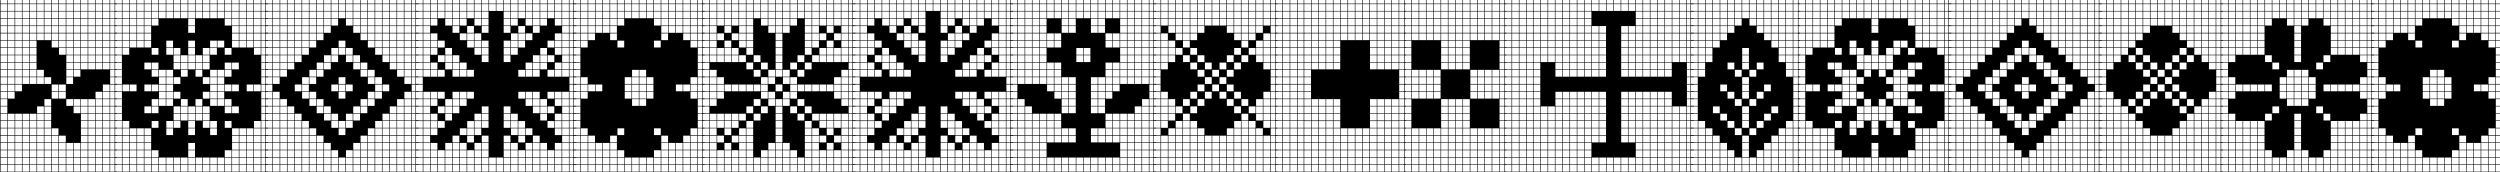 <svg width="232.67" height="16" viewBox="0 0 232.67 16" xmlns="http://www.w3.org/2000/svg"><path transform="translate(0 14.667) scale(.017 -.017)" d="m0-80v963h640v-3h-37v-37h37v-3h-37v-37h37v-3h-37v-37h37v-3h-37v-37h37v-3h-37v-37h37v-3h-37v-37h37v-3h-37v-37h37v-3h-37v-37h37v-3h-37v-37h37v-3h-37v-37h37v-3h-37v-37h37v-3h-37v-37h37v-3h-37v-37h37v-3h-37v-37h37v-3h-37v-37h37v-3h-37v-37h37v-3h-37v-37h37v-3h-37v-37h37v-3h-37v-37h37v-3h-37v-37h37v-3h-37v-37h37v-3h-37v-37h37v-3h-37v-37h37v-3h-37v-37h37v-3zm563 923h37v37h-37zm-400 0h37v37h-37zm240 0h37v37h-37zm-200 0h37v37h-37zm80 0h37v37h-37zm240 0h37v37h-37zm-400 0h37v37h-37zm320 0h37v37h-37zm-360 0h37v37h-37zm280 0h37v37h-37zm-120 0h37v37h-37zm240 0h37v37h-37zm-480 0h37v37h-37zm40 0h37v37h-37zm280 0h37v37h-37zm240-40h37v37h-37zm-200 0h37v37h-37zm-200 0h37v37h-37zm40 0h37v37h-37zm200 0h37v37h-37zm-120 0h37v37h-37zm-160 0h37v37h-37zm320 0h37v37h-37zm-360 0h37v37h-37zm160 0h37v37h-37zm240 0h37v37h-37zm-480 0h37v37h-37zm520 0h37v37h-37zm-480 0h37v37h-37zm280 0h37v37h-37zm-80-40h37v37h-37zm320 0h37v37h-37zm-400 0h37v37h-37zm40 0h37v37h-37zm200 0h37v37h-37zm-40 0h37v37h-37zm-40 0h37v37h-37zm-40 0h37v37h-37zm-160 0h37v37h-37zm320 0h37v37h-37zm-360 0h37v37h-37zm400 0h37v37h-37zm-480 0h37v37h-37zm520 0h37v37h-37zm-480 0h37v37h-37zm480-40h37v37h-37zm-480 0h37v37h-37zm160 0h37v37h-37zm-200 0h37v37h-37zm400 0h37v37h-37zm80 0h37v37h-37zm-320 0h37v37h-37zm160 0h37v37h-37zm-40 0h37v37h-37zm160 0h37v37h-37zm-320 0h37v37h-37zm440 0h37v37h-37zm-200 0h37v37h-37zm-120 0h37v37h-37zm-160 0h37v37h-37zm360-40h37v37h-37zm-280 0h37v37h-37zm40 0h37v37h-37zm-120 0h37v37h-37zm160 0h37v37h-37zm-200 0h37v37h-37zm280 0h37v37h-37zm160 0h37v37h-37zm80 0h37v37h-37zm-40 0h37v37h-37zm-520 0h37v37h-37zm280 0h37v37h-37zm120 0h37v37h-37zm-280 0h37v37h-37zm240 0h37v37h-37zm80-40h37v37h-37zm-80 0h37v37h-37zm-160 0h37v37h-37zm-200 0h37v37h-37zm160 0h37v37h-37zm120 0h37v37h-37zm120 0h37v37h-37zm120 0h37v37h-37zm-280 0h37v37h-37zm240 0h37v37h-37zm-440 0h37v37h-37zm520 0h37v37h-37zm-240 0h37v37h-37zm-240 0h37v37h-37zm40 0h37v37h-37zm240-40h37v37h-37zm-360 0h37v37h-37zm120 0h37v37h-37zm400 0h37v37h-37zm-40 0h37v37h-37zm-40 0h37v37h-37zm-120 0h37v37h-37zm-40 0h37v37h-37zm280 0h37v37h-37zm-160 0h37v37h-37zm-360 0h37v37h-37zm120 0h37v37h-37zm-80 0h37v37h-37zm80-40h37v37h-37zm400 0h37v37h-37zm-240 0h37v37h-37zm120 0h37v37h-37zm-320 0h37v37h-37zm-80 0h37v37h-37zm320 0h37v37h-37zm-360 0h37v37h-37zm400 0h37v37h-37zm-320 0h37v37h-37zm400 0h37v37h-37zm40 0h37v37h-37zm-400-40h37v37h-37zm-40 0h37v37h-37zm480 0h37v37h-37zm-560 0h37v37h-37zm400 0h37v37h-37zm-240 0h37v37h-37zm360 0h37v37h-37zm-480 0h37v37h-37zm440 0h37v37h-37zm-120 0h37v37h-37zm80 0h37v37h-37zm-40-40h37v37h-37zm-280 0h37v37h-37zm440 0h37v37h-37zm-560 0h37v37h-37zm480 0h37v37h-37zm-40 0h37v37h-37zm-80 0h37v37h-37zm-200 0h37v37h-37zm360 0h37v37h-37zm-480 0h37v37h-37zm40 0h37v37h-37zm320-40h37v37h-37zm-320 0h37v37h-37zm80 0h37v37h-37zm-120 0h37v37h-37zm320 0h37v37h-37zm-160 0h37v37h-37zm-200 0h37v37h-37zm120 0h37v37h-37zm40-40h37v37h-37zm-80 0h37v37h-37zm160 0h37v37h-37zm-200 0h37v37h-37zm320 0h37v37h-37zm-240 0h37v37h-37zm-120 0h37v37h-37zm200 0h37v37h-37zm-120-40h37v37h-37zm-40 0h37v37h-37zm240 0h37v37h-37zm-280 0h37v37h-37zm560 0h37v37h-37zm-240 0h37v37h-37zm37-3h-37v-37h37zm-77-37h37v37h-37zm-280 0h37v37h-37zm520 0h37v37h-37zm-480 0h37v37h-37zm520 0h37v37h-37zm-320-40h37v37h-37zm160 0h37v37h-37zm80 0h37v37h-37zm40 0h37v37h-37zm40 0h37v37h-37zm-120 0h37v37h-37zm-80 0h37v37h-37zm-360 0h37v37h-37zm0-40h37v37h-37zm440 0h37v37h-37zm-40 0h37v37h-37zm-160 0h37v37h-37zm240 0h37v37h-37zm80 0h37v37h-37zm-360 0h37v37h-37zm320 0h37v37h-37zm-520-40h37v37h-37zm240 0h37v37h-37zm200 0h37v37h-37zm40 0h37v37h-37zm-400 0h37v37h-37zm-40 0h37v37h-37zm520 0h37v37h-37zm-360 0h37v37h-37zm-80 0h37v37h-37zm400 0h37v37h-37zm-360 0h37v37h-37zm40-40h37v37h-37zm320 0h37v37h-37zm-400 0h37v37h-37zm-120 0h37v37h-37zm80 0h37v37h-37zm160 0h37v37h-37zm200 0h37v37h-37zm120 0h37v37h-37zm-80 0h37v37h-37zm-440 0h37v37h-37zm120 0h37v37h-37zm0-40h37v37h-37zm-120 0h37v37h-37zm200 0h37v37h-37zm200 0h37v37h-37zm120 0h37v37h-37zm-40 0h37v37h-37zm-320 0h37v37h-37zm280 0h37v37h-37zm-480 0h37v37h-37zm80 0h37v37h-37zm200 0h37v37h-37zm-160 0h37v37h-37zm40-40h37v37h-37zm-120 0h37v37h-37zm200 0h37v37h-37zm200 0h37v37h-37zm-240 0h37v37h-37zm80 0h37v37h-37zm240 0h37v37h-37zm-400 0h37v37h-37zm360 0h37v37h-37zm-480 0h37v37h-37zm80 0h37v37h-37zm240 0h37v37h-37zm240 0h37v37h-37zm-80-40h37v37h-37zm-360 0h37v37h-37zm40 0h37v37h-37zm280 0h37v37h-37zm-120 0h37v37h-37zm-280 0h37v37h-37zm520 0h37v37h-37zm-360 0h37v37h-37zm200 0h37v37h-37zm-160 0h37v37h-37zm120 0h37v37h-37zm-80 0h37v37h-37zm-280 0h37v37h-37zm80 0h37v37h-37zm440 0h37v37h-37zm-400-40h37v37h-37zm400 0h37v37h-37zm-440 0h37v37h-37zm-80 0h37v37h-37zm480 0h37v37h-37zm-200 0h37v37h-37zm-120 0h37v37h-37zm280 0h37v37h-37zm-120 0h37v37h-37zm-280 0h37v37h-37zm320 0h37v37h-37zm-120 0h37v37h-37zm320 0h37v37h-37zm-360 0h37v37h-37zm200 0h37v37h-37zm-120-40h37v37h-37zm-280 0h37v37h-37zm520 0h37v37h-37zm-400 0h37v37h-37zm360 0h37v37h-37zm-160 0h37v37h-37zm-240 0h37v37h-37zm80 0h37v37h-37zm280 0h37v37h-37zm-80 0h37v37h-37zm-320 0h37v37h-37zm160 0h37v37h-37zm360 0h37v37h-37zm-160 0h37v37h-37zm-160 0h37v37h-37zm0-40h37v37h-37zm160 0h37v37h-37zm-320 0h37v37h-37zm-40 0h37v37h-37zm160 0h37v37h-37zm160 0h37v37h-37zm-80 0h37v37h-37zm160 0h37v37h-37zm-280 0h37v37h-37zm160 0h37v37h-37zm160 0h37v37h-37zm-360 0h37v37h-37zm400 0h37v37h-37zm-520 0h37v37h-37zm560 0h37v37h-37z"/><path transform="translate(10.667 14.667) scale(.017 -.017)" d="m0-80v963h840v-3h-37v-37h37v-3h-37v-37h37v-3h-37v-37h37v-3h-37v-37h37v-3h-37v-37h37v-3h-37v-37h37v-3h-37v-37h37v-3h-37v-37h37v-3h-37v-37h37v-3h-37v-37h37v-3h-37v-37h37v-3h-37v-37h37v-3h-37v-37h37v-3h-37v-37h37v-3h-37v-37h37v-3h-37v-37h37v-3h-37v-37h37v-3h-37v-37h37v-3h-37v-37h37v-3h-37v-37h37v-3h-37v-37h37v-3h-37v-37h37v-3h-37v-37h37v-3h-37v-37h37v-3zm763 923h37v37h-37zm-720 0h37v37h-37zm280 0h37v37h-37zm400 0h37v37h-37zm-440 0h37v37h-37zm-160 0h37v37h-37zm560 0h37v37h-37zm-320 0h37v37h-37zm40 0h37v37h-37zm240 0h37v37h-37zm-400 0h37v37h-37zm-160 0h37v37h-37zm520 0h37v37h-37zm-160 0h37v37h-37zm-440 0h37v37h-37zm560 0h37v37h-37zm-360 0h37v37h-37zm-40 0h37v37h-37zm360 0h37v37h-37zm-40 0h37v37h-37zm-280-40h37v37h-37zm320 0h37v37h-37zm40 0h37v37h-37zm-560 0h37v37h-37zm80 0h37v37h-37zm400 0h37v37h-37zm-240 0h37v37h-37zm360 0h37v37h-37zm-160 0h37v37h-37zm200 0h37v37h-37zm-480 0h37v37h-37zm240 0h37v37h-37zm-120 0h37v37h-37zm400 0h37v37h-37zm-320 0h37v37h-37zm360 0h37v37h-37zm-600 0h37v37h-37zm200 0h37v37h-37zm440 0h37v37h-37zm-720 0h37v37h-37zm0-40h37v37h-37zm280 0h37v37h-37zm40 0h37v37h-37zm40 0h37v37h-37zm-120 0h37v37h-37zm160 0h37v37h-37zm40 0h37v37h-37zm-240 0h37v37h-37zm-240 0h37v37h-37zm520 0h37v37h-37zm-320 0h37v37h-37zm360 0h37v37h-37zm-480 0h37v37h-37zm520 0h37v37h-37zm40 0h37v37h-37zm40 0h37v37h-37zm-520 0h37v37h-37zm560 0h37v37h-37zm40 0h37v37h-37zm-640 0h37v37h-37zm117-3h-37v-37h37zm363-37h37v37h-37zm-480 0h37v37h-37zm640 0h37v37h-37zm-720 0h37v37h-37zm680 0h37v37h-37zm-40 0h37v37h-37zm-520 0h37v37h-37zm240 0h37v37h-37zm240 0h37v37h-37zm-560 0h37v37h-37zm-80 0h37v37h-37zm120-40h37v37h-37zm640 0h37v37h-37zm-720 0h37v37h-37zm680 0h37v37h-37zm-40 0h37v37h-37zm-280 0h37v37h-37zm-240 0h37v37h-37zm480 0h37v37h-37zm-640 0h37v37h-37zm80 0h37v37h-37zm40-40h37v37h-37zm640 0h37v37h-37zm-40 0h37v37h-37zm-680 0h37v37h-37zm640 0h37v37h-37zm-520 0h37v37h-37zm480 0h37v37h-37zm-560 0h37v37h-37zm-80 0h37v37h-37zm0-40h37v37h-37zm560 0h37v37h-37zm-480 0h37v37h-37zm40 0h37v37h-37zm400 0h37v37h-37zm120 0h37v37h-37zm40 0h37v37h-37zm-520 0h37v37h-37zm240 0h37v37h-37zm-360 0h37v37h-37zm680 0h37v37h-37zm40 0h37v37h-37zm-480 0h37v37h-37zm-80-40h37v37h-37zm-200 0h37v37h-37zm600 0h37v37h-37zm-80 0h37v37h-37zm-40 0h37v37h-37zm-80 0h37v37h-37zm-360 0h37v37h-37zm720 0h37v37h-37zm-440 0h37v37h-37zm-40 0h37v37h-37zm80-40h37v37h-37zm-360 0h37v37h-37zm480 0h37v37h-37zm-40 0h37v37h-37zm-40 0h37v37h-37zm-80 0h37v37h-37zm-160-40h37v37h-37zm480 0h37v37h-37zm-40 0h37v37h-37zm-600 0h37v37h-37zm200 0h37v37h-37zm280 0h37v37h-37zm-40 0h37v37h-37zm-40 0h37v37h-37zm-40 0h37v37h-37zm-40 0h37v37h-37zm-120-40h37v37h-37zm-200 0h37v37h-37zm600 0h37v37h-37zm-40 0h37v37h-37zm-280 0h37v37h-37zm240 0h37v37h-37zm-160 0h37v37h-37zm80 0h37v37h-37zm-200 0h37v37h-37zm-240-40h37v37h-37zm560 0h37v37h-37zm-40 0h37v37h-37zm-200 0h37v37h-37zm160 0h37v37h-37zm-200 0h37v37h-37zm-40 0h37v37h-37zm480-40h37v37h-37zm-80 0h37v37h-37zm-360 0h37v37h-37zm240 0h37v37h-37zm-520 0h37v37h-37zm80 0h37v37h-37zm120 0h37v37h-37zm-160 0h37v37h-37zm560 0h37v37h-37zm-360 0h37v37h-37zm-80 0h37v37h-37zm400 0h37v37h-37zm200 0h37v37h-37zm-760-40h37v37h-37zm520 0h37v37h-37zm-200 0h37v37h-37zm-80 0h37v37h-37zm40 0h37v37h-37zm200 0h37v37h-37zm80 0h37v37h-37zm-40-40h37v37h-37zm-160 0h37v37h-37zm240 0h37v37h-37zm-360 0h37v37h-37zm40 0h37v37h-37zm160 0h37v37h-37zm-440 0h37v37h-37zm200 0h37v37h-37zm360 0h37v37h-37zm80-40h37v37h-37zm-160 0h37v37h-37zm-40 0h37v37h-37zm-280 0h37v37h-37zm440 0h37v37h-37zm-400 0h37v37h-37zm160 0h37v37h-37zm-40 0h37v37h-37zm80 0h37v37h-37zm-400 0h37v37h-37zm480-40h37v37h-37zm-120 0h37v37h-37zm-40 0h37v37h-37zm120 0h37v37h-37zm-440 0h37v37h-37zm400 0h37v37h-37zm120-40h37v37h-37zm-200 0h37v37h-37zm80 0h37v37h-37zm-120 0h37v37h-37zm-80 0h37v37h-37zm-200 0h37v37h-37zm40 0h37v37h-37zm560 0h37v37h-37zm160 0h37v37h-37zm-280 0h37v37h-37zm-360-40h37v37h-37zm560 0h37v37h-37zm-160 0h37v37h-37zm-360 0h37v37h-37zm-120 0h37v37h-37zm240 0h37v37h-37zm440 0h37v37h-37zm40 0h37v37h-37zm-680 0h37v37h-37zm-80 0h37v37h-37zm400 0h37v37h-37zm240 0h37v37h-37zm-480-40h37v37h-37zm-40 0h37v37h-37zm-80 0h37v37h-37zm640 0h37v37h-37zm80 0h37v37h-37zm-760 0h37v37h-37zm80 0h37v37h-37zm640 0h37v37h-37zm-80 0h37v37h-37zm-480-40h37v37h-37zm-120 0h37v37h-37zm80 0h37v37h-37zm-40 0h37v37h-37zm600 0h37v37h-37zm-680 0h37v37h-37zm720 0h37v37h-37zm-320 0h37v37h-37zm240 0h37v37h-37zm120 0h37v37h-37zm-120-40h37v37h-37zm-480 0h37v37h-37zm40 0h37v37h-37zm-200 0h37v37h-37zm720 0h37v37h-37zm40 0h37v37h-37zm-640 0h37v37h-37zm480 0h37v37h-37zm-200 0h37v37h-37zm-360 0h37v37h-37zm40 0h37v37h-37zm600 0h37v37h-37zm-400-40h37v37h-37zm400 0h37v37h-37zm-520 0h37v37h-37zm-40 0h37v37h-37zm520 0h37v37h-37zm-240 0h37v37h-37zm-320 0h37v37h-37zm520 0h37v37h-37zm-360 0h37v37h-37zm280 0h37v37h-37zm-160 0h37v37h-37zm360 0h37v37h-37zm-720 0h37v37h-37zm760 0h37v37h-37zm-560 0h37v37h-37zm-160 0h37v37h-37zm400 0h37v37h-37zm-120 0h37v37h-37zm160 0h37v37h-37zm80 0h37v37h-37zm-80-40h37v37h-37zm-160 0h37v37h-37zm120 0h37v37h-37zm-400 0h37v37h-37zm720 0h37v37h-37zm-240 0h37v37h-37zm200 0h37v37h-37zm-480 0h37v37h-37zm320 0h37v37h-37zm-160 0h37v37h-37zm-120 0h37v37h-37zm320 0h37v37h-37zm80 0h37v37h-37zm-520 0h37v37h-37zm480 0h37v37h-37zm-520 0h37v37h-37zm240 0h37v37h-37zm-160 0h37v37h-37zm-200 0h37v37h-37zm80 0h37v37h-37z"/><path transform="translate(24.667 14.667) scale(.017 -.017)" d="m0-80v963h840v-3h-37v-37h37v-3h-37v-37h37v-3h-37v-37h37v-3h-37v-37h37v-3h-37v-37h37v-3h-37v-37h37v-3h-37v-37h37v-3h-37v-37h37v-3h-37v-37h37v-3h-37v-37h37v-3h-37v-37h37v-3h-37v-37h37v-3h-37v-37h37v-3h-37v-37h37v-3h-37v-37h37v-3h-37v-37h37v-3h-37v-37h37v-3h-37v-37h37v-3h-37v-37h37v-3h-37v-37h37v-3h-37v-37h37v-3h-37v-37h37v-3h-37v-37h37v-3h-37v-37h37v-3zm763 923h37v37h-37zm-720 0h37v37h-37zm600 0h37v37h-37zm40 0h37v37h-37zm-280 0h37v37h-37zm-80 0h37v37h-37zm-240 0h37v37h-37zm520 0h37v37h-37zm-160 0h37v37h-37zm-160 0h37v37h-37zm-160 0h37v37h-37zm240 0h37v37h-37zm360 0h37v37h-37zm-240 0h37v37h-37zm-240 0h37v37h-37zm320 0h37v37h-37zm-560 0h37v37h-37zm520 0h37v37h-37zm-320 0h37v37h-37zm-40 0h37v37h-37zm400-40h37v37h-37zm-360 0h37v37h-37zm-40 0h37v37h-37zm-160 0h37v37h-37zm520 0h37v37h-37zm200 0h37v37h-37zm-480 0h37v37h-37zm240 0h37v37h-37zm120 0h37v37h-37zm-320 0h37v37h-37zm-160 0h37v37h-37zm320 0h37v37h-37zm200 0h37v37h-37zm-320 0h37v37h-37zm-240 0h37v37h-37zm320 0h37v37h-37zm-40 0h37v37h-37zm320 0h37v37h-37zm80 0h37v37h-37zm-720 0h37v37h-37zm560-40h37v37h-37zm-360 0h37v37h-37zm520 0h37v37h-37zm-600 0h37v37h-37zm-160 0h37v37h-37zm40 0h37v37h-37zm320 0h37v37h-37zm-240 0h37v37h-37zm280 0h37v37h-37zm280 0h37v37h-37zm-120 0h37v37h-37zm-360 0h37v37h-37zm320 0h37v37h-37zm120 0h37v37h-37zm-320 0h37v37h-37zm400 0h37v37h-37zm-240 0h37v37h-37zm-400 0h37v37h-37zm360 0h37v37h-37zm-160 0h37v37h-37zm0-40h37v37h-37zm320 0h37v37h-37zm-440 0h37v37h-37zm320 0h37v37h-37zm-440 0h37v37h-37zm40 0h37v37h-37zm360 0h37v37h-37zm280 0h37v37h-37zm-400 0h37v37h-37zm-80 0h37v37h-37zm-240 0h37v37h-37zm640 0h37v37h-37zm-280 0h37v37h-37zm-240 0h37v37h-37zm560 0h37v37h-37zm-160 0h37v37h-37zm240 0h37v37h-37zm-200 0h37v37h-37zm-360 0h37v37h-37zm0-40h37v37h-37zm360 0h37v37h-37zm120 0h37v37h-37zm-160 0h37v37h-37zm-400 0h37v37h-37zm120 0h37v37h-37zm400 0h37v37h-37zm-640 0h37v37h-37zm760 0h37v37h-37zm-40 0h37v37h-37zm-400 0h37v37h-37zm-240 0h37v37h-37zm520 0h37v37h-37zm-560 0h37v37h-37zm440 0h37v37h-37zm-320 0h37v37h-37zm120 0h37v37h-37zm280-40h37v37h-37zm120 0h37v37h-37zm-400 0h37v37h-37zm360 0h37v37h-37zm-480 0h37v37h-37zm80 0h37v37h-37zm280 0h37v37h-37zm80 0h37v37h-37zm160 0h37v37h-37zm-40 0h37v37h-37zm-720 0h37v37h-37zm120 0h37v37h-37zm-40 0h37v37h-37zm120 0h37v37h-37zm-160 0h37v37h-37zm520-40h37v37h-37zm-160 0h37v37h-37zm-200 0h37v37h-37zm-80 0h37v37h-37zm560 0h37v37h-37zm40 0h37v37h-37zm-720 0h37v37h-37zm760 0h37v37h-37zm-120 0h37v37h-37zm-40 0h37v37h-37zm-360 0h37v37h-37zm-80 0h37v37h-37zm-80 0h37v37h-37zm-40 0h37v37h-37zm320-40h37v37h-37zm40 0h37v37h-37zm-200 0h37v37h-37zm-80 0h37v37h-37zm600 0h37v37h-37zm-720 0h37v37h-37zm40 0h37v37h-37zm600 0h37v37h-37zm40 0h37v37h-37zm-240 0h37v37h-37zm320 0h37v37h-37zm-680 0h37v37h-37zm520 0h37v37h-37zm-440 0h37v37h-37zm0-40h37v37h-37zm280 0h37v37h-37zm-400 0h37v37h-37zm320 0h37v37h-37zm-240 0h37v37h-37zm-120 0h37v37h-37zm480 0h37v37h-37zm160 0h37v37h-37zm40 0h37v37h-37zm-360 0h37v37h-37zm400 0h37v37h-37zm40 0h37v37h-37zm-680 0h37v37h-37zm0-40h37v37h-37zm680 0h37v37h-37zm-760 0h37v37h-37zm320 0h37v37h-37zm-40 0h37v37h-37zm400 0h37v37h-37zm-160 0h37v37h-37zm-40 0h37v37h-37zm240 0h37v37h-37zm-600 0h37v37h-37zm-80 0h37v37h-37zm720-40h37v37h-37zm-520 0h37v37h-37zm-160 0h37v37h-37zm440 0h37v37h-37zm-240 0h37v37h-37zm-280 0h37v37h-37zm40 0h37v37h-37zm680 0h37v37h-37zm-160 0h37v37h-37zm-320-40h37v37h-37zm-200 0h37v37h-37zm160 0h37v37h-37zm360 0h37v37h-37zm-160 0h37v37h-37zm360 0h37v37h-37zm-160 0h37v37h-37zm-600 0h37v37h-37zm237-3h-37v-37h37zm123-37h37v37h-37zm40 0h37v37h-37zm-400 0h37v37h-37zm160 0h37v37h-37zm440 0h37v37h-37zm40 0h37v37h-37zm-200 0h37v37h-37zm-240-40h37v37h-37zm360 0h37v37h-37zm-160 0h37v37h-37zm200 0h37v37h-37zm-360 0h37v37h-37zm-200 0h37v37h-37zm720 0h37v37h-37zm-760 0h37v37h-37zm80-40h37v37h-37zm480 0h37v37h-37zm-520 0h37v37h-37zm680 0h37v37h-37zm-720 0h37v37h-37zm240 0h37v37h-37zm280 0h37v37h-37zm-240 0h37v37h-37zm480 0h37v37h-37zm-440-40h37v37h-37zm-280 0h37v37h-37zm680 0h37v37h-37zm-720 0h37v37h-37zm520 0h37v37h-37zm-400 0h37v37h-37zm360 0h37v37h-37zm-200 0h37v37h-37zm400 0h37v37h-37zm80 0h37v37h-37zm-680 0h37v37h-37zm560-40h37v37h-37zm-560 0h37v37h-37zm680 0h37v37h-37zm-320 0h37v37h-37zm-280 0h37v37h-37zm320 0h37v37h-37zm-360 0h37v37h-37zm240 0h37v37h-37zm-320 0h37v37h-37zm-40 0h37v37h-37zm720 0h37v37h-37zm-400 0h37v37h-37zm360 0h37v37h-37zm-600-40h37v37h-37zm80 0h37v37h-37zm-120 0h37v37h-37zm-40 0h37v37h-37zm360 0h37v37h-37zm240 0h37v37h-37zm80 0h37v37h-37zm80 0h37v37h-37zm-640 0h37v37h-37zm600 0h37v37h-37zm-320 0h37v37h-37zm240 0h37v37h-37zm-440 0h37v37h-37zm240 0h37v37h-37zm-200-40h37v37h-37zm-40 0h37v37h-37zm360 0h37v37h-37zm-440 0h37v37h-37zm640 0h37v37h-37zm-80 0h37v37h-37zm-80 0h37v37h-37zm-520 0h37v37h-37zm80 0h37v37h-37zm-160 0h37v37h-37zm40 0h37v37h-37zm680 0h37v37h-37zm-320 0h37v37h-37zm240 0h37v37h-37zm-80-40h37v37h-37zm120 0h37v37h-37zm80 0h37v37h-37zm-640 0h37v37h-37zm480 0h37v37h-37zm-360 0h37v37h-37zm-40 0h37v37h-37zm320 0h37v37h-37zm-240 0h37v37h-37zm-120 0h37v37h-37zm-80 0h37v37h-37zm-40 0h37v37h-37zm-40 0h37v37h-37zm720 0h37v37h-37zm-80 0h37v37h-37zm0-40h37v37h-37zm80 0h37v37h-37zm-720 0h37v37h-37zm160 0h37v37h-37zm440 0h37v37h-37zm-280 0h37v37h-37zm-280 0h37v37h-37zm40 0h37v37h-37zm40 0h37v37h-37zm360 0h37v37h-37zm-200 0h37v37h-37zm240 0h37v37h-37zm-320 0h37v37h-37zm360 0h37v37h-37zm-320 0h37v37h-37zm520 0h37v37h-37zm-80 0h37v37h-37zm0-40h37v37h-37zm-40 0h37v37h-37zm-80 0h37v37h-37zm-360 0h37v37h-37zm320 0h37v37h-37zm-240 0h37v37h-37zm480 0h37v37h-37zm-640 0h37v37h-37zm360 0h37v37h-37zm-160 0h37v37h-37zm-280 0h37v37h-37zm40 0h37v37h-37zm520 0h37v37h-37zm-160 0h37v37h-37zm-280 0h37v37h-37zm200 0h37v37h-37zm-360 0h37v37h-37zm720 0h37v37h-37zm-480 0h37v37h-37zm480-40h37v37h-37zm-160 0h37v37h-37zm-560 0h37v37h-37zm80 0h37v37h-37zm600 0h37v37h-37zm-320 0h37v37h-37zm80 0h37v37h-37zm-320 0h37v37h-37zm520 0h37v37h-37zm-320 0h37v37h-37zm160 0h37v37h-37zm-80 0h37v37h-37zm200 0h37v37h-37zm-320 0h37v37h-37zm-240 0h37v37h-37zm480 0h37v37h-37zm-280 0h37v37h-37zm-80 0h37v37h-37zm600 0h37v37h-37zm-560 0h37v37h-37zm560-40h37v37h-37zm-200 0h37v37h-37zm-320 0h37v37h-37zm-40 0h37v37h-37zm-160 0h37v37h-37zm480 0h37v37h-37zm-240 0h37v37h-37zm320 0h37v37h-37zm-440 0h37v37h-37zm320 0h37v37h-37zm-160 0h37v37h-37zm320 0h37v37h-37zm-520 0h37v37h-37zm320 0h37v37h-37zm-80 0h37v37h-37zm320 0h37v37h-37zm-280 0h37v37h-37zm-320 0h37v37h-37zm-80 0h37v37h-37zm720 0h37v37h-37z"/><path transform="translate(38.667 14.667) scale(.017 -.017)" d="m0-80v963h880v-3h-37v-37h37v-3h-37v-37h37v-3h-37v-37h37v-3h-37v-37h37v-3h-37v-37h37v-3h-37v-37h37v-3h-37v-37h37v-3h-37v-37h37v-3h-37v-37h37v-3h-37v-37h37v-3h-37v-37h37v-3h-37v-37h37v-3h-37v-37h37v-3h-37v-37h37v-3h-37v-37h37v-3h-37v-37h37v-3h-37v-37h37v-3h-37v-37h37v-3h-37v-37h37v-3h-37v-37h37v-3h-37v-37h37v-3h-37v-37h37v-3h-37v-37h37v-3h-37v-37h37v-3zm803 923h37v37h-37zm-80 0h37v37h-37zm-480 0h37v37h-37zm-160 0h37v37h-37zm320 0h37v37h-37zm80 0h37v37h-37zm-120 0h37v37h-37zm280 0h37v37h-37zm-120 0h37v37h-37zm160 0h37v37h-37zm-480 0h37v37h-37zm560 0h37v37h-37zm-320 0h37v37h-37zm-400 0h37v37h-37zm240 0h37v37h-37zm-160 0h37v37h-37zm480 0h37v37h-37zm-280 0h37v37h-37zm-160 0h37v37h-37zm-160 0h37v37h-37zm560 0h37v37h-37zm240-40h37v37h-37zm-800 0h37v37h-37zm560 0h37v37h-37zm-480 0h37v37h-37zm160 0h37v37h-37zm-80 0h37v37h-37zm280 0h37v37h-37zm-40 0h37v37h-37zm120 0h37v37h-37zm-200 0h37v37h-37zm320 0h37v37h-37zm80 0h37v37h-37zm-40 0h37v37h-37zm-80 0h37v37h-37zm-120 0h37v37h-37zm280 0h37v37h-37zm-560 0h37v37h-37zm80 0h37v37h-37zm80 0h37v37h-37zm-240 0h37v37h-37zm-80 0h37v37h-37zm320-40h37v37h-37zm-320 0h37v37h-37zm80 0h37v37h-37zm160 0h37v37h-37zm-80 0h37v37h-37zm440 0h37v37h-37zm-320 0h37v37h-37zm400 0h37v37h-37zm-40 0h37v37h-37zm-680 0h37v37h-37zm480 0h37v37h-37zm40 0h37v37h-37zm80 0h37v37h-37zm-360 0h37v37h-37zm-80 0h37v37h-37zm400 0h37v37h-37zm200 0h37v37h-37zm40 0h37v37h-37zm-720 0h37v37h-37zm0-40h37v37h-37zm280 0h37v37h-37zm440 0h37v37h-37zm-800 0h37v37h-37zm680 0h37v37h-37zm-440 0h37v37h-37zm400 0h37v37h-37zm120 0h37v37h-37zm-280 0h37v37h-37zm-320 0h37v37h-37zm-120 0h37v37h-37zm560 0h37v37h-37zm-400 0h37v37h-37zm120 0h37v37h-37zm200 0h37v37h-37zm-160-40h37v37h-37zm200 0h37v37h-37zm-520 0h37v37h-37zm240 0h37v37h-37zm-80 0h37v37h-37zm440 0h37v37h-37zm-160 0h37v37h-37zm320 0h37v37h-37zm-800 0h37v37h-37zm320-40h37v37h-37zm-280 0h37v37h-37zm480 0h37v37h-37zm80 0h37v37h-37zm-320 0h37v37h-37zm520 0h37v37h-37zm-560 0h37v37h-37zm520 0h37v37h-37zm-200 0h37v37h-37zm-560 0h37v37h-37zm80 0h37v37h-37zm0-40h37v37h-37zm480 0h37v37h-37zm-280 0h37v37h-37zm480 0h37v37h-37zm-760 0h37v37h-37zm720 0h37v37h-37zm-360 0h37v37h-37zm440 0h37v37h-37zm-760 0h37v37h-37zm80 0h37v37h-37zm400 0h37v37h-37zm-200 0h37v37h-37zm160 0h37v37h-37zm-320-40h37v37h-37zm600 0h37v37h-37zm-760 0h37v37h-37zm40 0h37v37h-37zm320 0h37v37h-37zm440 0h37v37h-37zm-320 0h37v37h-37zm40 0h37v37h-37zm-200 0h37v37h-37zm360 0h37v37h-37zm-600 0h37v37h-37zm280-40h37v37h-37zm440 0h37v37h-37zm-600 0h37v37h-37zm-200 0h37v37h-37zm160 0h37v37h-37zm-40 0h37v37h-37zm360 0h37v37h-37zm160 0h37v37h-37zm-600 0h37v37h-37zm640 0h37v37h-37zm40 0h37v37h-37zm80-40h37v37h-37zm-600 0h37v37h-37zm-200 0h37v37h-37zm760 0h37v37h-37zm-160 0h37v37h-37zm-440 0h37v37h-37zm80 0h37v37h-37zm400 0h37v37h-37zm-600 0h37v37h-37zm40 0h37v37h-37zm600 0h37v37h-37zm40-40h37v37h-37zm-640 0h37v37h-37zm40 0h37v37h-37zm-80 0h37v37h-37zm720 0h37v37h-37zm-480 0h37v37h-37zm320 0h37v37h-37zm-400 0h37v37h-37zm-200 0h37v37h-37zm800 0h37v37h-37zm-240 0h37v37h-37zm-320 0h37v37h-37zm400 0h37v37h-37zm-603-3h-37v-37h37zm-37-77h37v37h-37zm240-40h37v37h-37zm560 0h37v37h-37zm-240 0h37v37h-37zm-560 0h37v37h-37zm760 0h37v37h-37zm-560 0h37v37h-37zm-160 0h37v37h-37zm680 0h37v37h-37zm-640 0h37v37h-37zm520 0h37v37h-37zm-480 0h37v37h-37zm520 0h37v37h-37zm-360 0h37v37h-37zm-40-40h37v37h-37zm-240 0h37v37h-37zm800 0h37v37h-37zm-40 0h37v37h-37zm-720 0h37v37h-37zm160 0h37v37h-37zm-120 0h37v37h-37zm600 0h37v37h-37zm-80 0h37v37h-37zm40 0h37v37h-37zm-480 0h37v37h-37zm0-40h37v37h-37zm480 0h37v37h-37zm-160 0h37v37h-37zm-360 0h37v37h-37zm240 0h37v37h-37zm-160 0h37v37h-37zm520 0h37v37h-37zm-680 0h37v37h-37zm760 0h37v37h-37zm-800 0h37v37h-37zm680 0h37v37h-37zm-320-40h37v37h-37zm-200 0h37v37h-37zm360 0h37v37h-37zm-40 0h37v37h-37zm200 0h37v37h-37zm-680 0h37v37h-37zm80 0h37v37h-37zm-40 0h37v37h-37zm760 0h37v37h-37zm-40 0h37v37h-37zm-440 0h37v37h-37zm200-40h37v37h-37zm-480 0h37v37h-37zm520 0h37v37h-37zm240 0h37v37h-37zm-40 0h37v37h-37zm-400 0h37v37h-37zm-40 0h37v37h-37zm400 0h37v37h-37zm-640 0h37v37h-37zm-80 0h37v37h-37zm120 0h37v37h-37zm360 0h37v37h-37zm-200 0h37v37h-37zm-240-40h37v37h-37zm520 0h37v37h-37zm240 0h37v37h-37zm-480 0h37v37h-37zm-240 0h37v37h-37zm160 0h37v37h-37zm360 0h37v37h-37zm-320 0h37v37h-37zm-280 0h37v37h-37zm520 0h37v37h-37zm240 0h37v37h-37zm-120-40h37v37h-37zm-640 0h37v37h-37zm360 0h37v37h-37zm440 0h37v37h-37zm-520 0h37v37h-37zm200 0h37v37h-37zm-440 0h37v37h-37zm520 0h37v37h-37zm-360 0h37v37h-37zm-40-40h37v37h-37zm-160 0h37v37h-37zm520 0h37v37h-37zm-280 0h37v37h-37zm400 0h37v37h-37zm-280 0h37v37h-37zm440 0h37v37h-37zm-760 0h37v37h-37zm440 0h37v37h-37zm120 0h37v37h-37zm160 0h37v37h-37zm-440 0h37v37h-37zm-120 0h37v37h-37zm480 0h37v37h-37zm-600 0h37v37h-37zm400-40h37v37h-37zm80 0h37v37h-37zm-560 0h37v37h-37zm320 0h37v37h-37zm-160 0h37v37h-37zm360 0h37v37h-37zm-320 0h37v37h-37zm400 0h37v37h-37zm-520 0h37v37h-37zm560 0h37v37h-37zm-280 0h37v37h-37zm360 0h37v37h-37zm-40 0h37v37h-37zm-440 0h37v37h-37zm560 0h37v37h-37zm-760 0h37v37h-37zm80 0h37v37h-37zm640 0h37v37h-37zm-480 0h37v37h-37zm200-40h37v37h-37zm-200 0h37v37h-37zm-280 0h37v37h-37zm760 0h37v37h-37zm-160 0h37v37h-37zm40 0h37v37h-37zm-320 0h37v37h-37zm400 0h37v37h-37zm-200 0h37v37h-37zm-120 0h37v37h-37zm-40 0h37v37h-37zm-240 0h37v37h-37zm560 0h37v37h-37zm-440 0h37v37h-37zm-40 0h37v37h-37zm-120 0h37v37h-37zm-40 0h37v37h-37zm120 0h37v37h-37zm400 0h37v37h-37zm-120 0h37v37h-37zm360 0h37v37h-37zm0-40h37v37h-37zm-440 0h37v37h-37zm-320 0h37v37h-37zm120 0h37v37h-37zm400 0h37v37h-37zm-480 0h37v37h-37zm600 0h37v37h-37zm-280 0h37v37h-37zm-160 0h37v37h-37zm280 0h37v37h-37zm-320 0h37v37h-37zm520 0h37v37h-37zm-120 0h37v37h-37zm-480 0h37v37h-37zm160 0h37v37h-37zm360 0h37v37h-37zm-200 0h37v37h-37zm40 0h37v37h-37zm280 0h37v37h-37zm-760 0h37v37h-37zm320 0h37v37h-37z"/><path transform="translate(53.333 14.667) scale(.017 -.017)" d="m0-80v963h720v-3h-37v-37h37v-3h-37v-37h37v-3h-37v-37h37v-3h-37v-37h37v-3h-37v-37h37v-3h-37v-37h37v-3h-37v-37h37v-3h-37v-37h37v-3h-37v-37h37v-3h-37v-37h37v-3h-37v-37h37v-3h-37v-37h37v-3h-37v-37h37v-3h-37v-37h37v-3h-37v-37h37v-3h-37v-37h37v-3h-37v-37h37v-3h-37v-37h37v-3h-37v-37h37v-3h-37v-37h37v-3h-37v-37h37v-3h-37v-37h37v-3h-37v-37h37v-3h-37v-37h37v-3zm643 923h37v37h-37zm-280 0h37v37h-37zm-320 0h37v37h-37zm200 0h37v37h-37zm280 0h37v37h-37zm-320 0h37v37h-37zm240 0h37v37h-37zm160 0h37v37h-37zm-520 0h37v37h-37zm200 0h37v37h-37zm-280 0h37v37h-37zm320 0h37v37h-37zm-160 0h37v37h-37zm400 0h37v37h-37zm-160 0h37v37h-37zm-280 0h37v37h-37zm360 0h37v37h-37zm160-40h37v37h-37zm-240 0h37v37h-37zm-240 0h37v37h-37zm-40 0h37v37h-37zm440 0h37v37h-37zm-120 0h37v37h-37zm-440 0h37v37h-37zm320 0h37v37h-37zm280 0h37v37h-37zm-520 0h37v37h-37zm120 0h37v37h-37zm80 0h37v37h-37zm240 0h37v37h-37zm-40 0h37v37h-37zm-240 0h37v37h-37zm-200 0h37v37h-37zm320 0h37v37h-37zm-120-40h37v37h-37zm120 0h37v37h-37zm-40 0h37v37h-37zm280 0h37v37h-37zm-560 0h37v37h-37zm120 0h37v37h-37zm240 0h37v37h-37zm120 0h37v37h-37zm-40 0h37v37h-37zm-280 0h37v37h-37zm-80 0h37v37h-37zm520 0h37v37h-37zm-360 0h37v37h-37zm160 0h37v37h-37zm-440 0h37v37h-37zm560 0h37v37h-37zm-480 0h37v37h-37zm480-40h37v37h-37zm-480 0h37v37h-37zm560 0h37v37h-37zm-40 0h37v37h-37zm-600 0h37v37h-37zm120 0h37v37h-37zm120 0h37v37h-37zm240 0h37v37h-37zm40 0h37v37h-37zm-320 0h37v37h-37zm-40 0h37v37h-37zm-120 0h37v37h-37zm400 0h37v37h-37zm-360-40h37v37h-37zm480 0h37v37h-37zm-440 0h37v37h-37zm-120 0h37v37h-37zm640 0h37v37h-37zm-440 0h37v37h-37zm-40 0h37v37h-37zm360 0h37v37h-37zm-480 0h37v37h-37zm560 0h37v37h-37zm-120 0h37v37h-37zm120-40h37v37h-37zm-400 0h37v37h-37zm440 0h37v37h-37zm-600 0h37v37h-37zm40 0h37v37h-37zm400 0h37v37h-37zm-480 0h37v37h-37zm0-40h37v37h-37zm640 0h37v37h-37zm-200 0h37v37h-37zm-200 0h37v37h-37zm-200 0h37v37h-37zm-40-40h37v37h-37zm0-40h37v37h-37zm0-40h37v37h-37zm397-3h-37v-37h37zm-397-37h37v37h-37zm320 0h37v37h-37zm-40-40h37v37h-37zm-240 0h37v37h-37zm360 0h37v37h-37zm-400 0h37v37h-37zm360 0h37v37h-37zm280 0h37v37h-37zm-320 0h37v37h-37zm-240-40h37v37h-37zm520 0h37v37h-37zm-560 0h37v37h-37zm80 0h37v37h-37zm200 0h37v37h-37zm240 0h37v37h-37zm80 0h37v37h-37zm-240 0h37v37h-37zm-120 0h37v37h-37zm-280 0h37v37h-37zm360 0h37v37h-37zm0-40h37v37h-37zm280 0h37v37h-37zm-640 0h37v37h-37zm400 0h37v37h-37zm-120 0h37v37h-37zm40 0h37v37h-37zm-280 0h37v37h-37zm320-40h37v37h-37zm-360 0h37v37h-37zm320 0h37v37h-37zm-320-40h37v37h-37zm0-40h37v37h-37zm0-40h37v37h-37zm240-40h37v37h-37zm-240 0h37v37h-37zm40 0h37v37h-37zm400 0h37v37h-37zm200 0h37v37h-37zm-40-40h37v37h-37zm40 0h37v37h-37zm-440 0h37v37h-37zm-160 0h37v37h-37zm-40 0h37v37h-37zm80 0h37v37h-37zm400 0h37v37h-37zm-400-40h37v37h-37zm400 0h37v37h-37zm-480 0h37v37h-37zm200 0h37v37h-37zm440 0h37v37h-37zm-480 0h37v37h-37zm360 0h37v37h-37zm-400 0h37v37h-37zm480 0h37v37h-37zm-560 0h37v37h-37zm520 0h37v37h-37zm-320-40h37v37h-37zm240 0h37v37h-37zm-480 0h37v37h-37zm80 0h37v37h-37zm560 0h37v37h-37zm-520 0h37v37h-37zm80 0h37v37h-37zm320 0h37v37h-37zm-80 0h37v37h-37zm-280 0h37v37h-37zm440 0h37v37h-37zm-560 0h37v37h-37zm520 0h37v37h-37zm-80-40h37v37h-37zm80 0h37v37h-37zm-520 0h37v37h-37zm-40 0h37v37h-37zm160 0h37v37h-37zm-40 0h37v37h-37zm160 0h37v37h-37zm320 0h37v37h-37zm-360 0h37v37h-37zm80 0h37v37h-37zm-240 0h37v37h-37zm360 0h37v37h-37zm80 0h37v37h-37zm120 0h37v37h-37zm-280 0h37v37h-37zm40 0h37v37h-37zm-200 0h37v37h-37zm160-40h37v37h-37zm280 0h37v37h-37zm-440 0h37v37h-37zm-120 0h37v37h-37zm320 0h37v37h-37zm80 0h37v37h-37zm-40 0h37v37h-37zm-120 0h37v37h-37zm-80 0h37v37h-37zm320 0h37v37h-37zm40 0h37v37h-37zm-320 0h37v37h-37zm-120 0h37v37h-37zm-40 0h37v37h-37zm-80 0h37v37h-37zm-40 0h37v37h-37zm520 0h37v37h-37z"/><path transform="translate(65.333 14.667) scale(.017 -.017)" d="m0-80v963h840v-3h-37v-37h37v-3h-37v-37h37v-3h-37v-37h37v-3h-37v-37h37v-3h-37v-37h37v-3h-37v-37h37v-3h-37v-37h37v-3h-37v-37h37v-3h-37v-37h37v-3h-37v-37h37v-3h-37v-37h37v-3h-37v-37h37v-3h-37v-37h37v-3h-37v-37h37v-3h-37v-37h37v-3h-37v-37h37v-3h-37v-37h37v-3h-37v-37h37v-3h-37v-37h37v-3h-37v-37h37v-3h-37v-37h37v-3h-37v-37h37v-3h-37v-37h37v-3h-37v-37h37v-3zm763 923h37v37h-37zm-40 0h37v37h-37zm-40 0h37v37h-37zm-40 0h37v37h-37zm-40 0h37v37h-37zm-40 0h37v37h-37zm-40 0h37v37h-37zm-40 0h37v37h-37zm-40 0h37v37h-37zm-40 0h37v37h-37zm-40 0h37v37h-37zm-40 0h37v37h-37zm-40 0h37v37h-37zm-40 0h37v37h-37zm-40 0h37v37h-37zm-40 0h37v37h-37zm-40 0h37v37h-37zm-40 0h37v37h-37zm-40 0h37v37h-37zm-40 0h37v37h-37zm360-40h37v37h-37zm-240 0h37v37h-37zm40 0h37v37h-37zm-160 0h37v37h-37zm680 0h37v37h-37zm80 0h37v37h-37zm-120 0h37v37h-37zm-440 0h37v37h-37zm400 0h37v37h-37zm-200 0h37v37h-37zm-320 0h37v37h-37zm160 0h37v37h-37zm200 0h37v37h-37zm120 0h37v37h-37zm160 0h37v37h-37zm-240 0h37v37h-37zm-200 0h37v37h-37zm-240 0h37v37h-37zm280 0h37v37h-37zm200 0h37v37h-37zm0-40h37v37h-37zm-200 0h37v37h-37zm-200 0h37v37h-37zm560 0h37v37h-37zm-640 0h37v37h-37zm120 0h37v37h-37zm-160 0h37v37h-37zm360 0h37v37h-37zm-80 0h37v37h-37zm280 0h37v37h-37zm-80 0h37v37h-37zm240 0h37v37h-37zm40 0h37v37h-37zm-120 0h37v37h-37zm-440 0h37v37h-37zm40 0h37v37h-37zm200 0h37v37h-37zm-40 0h37v37h-37zm200 0h37v37h-37zm-520 0h37v37h-37zm0-40h37v37h-37zm520 0h37v37h-37zm-360 0h37v37h-37zm520 0h37v37h-37zm-360 0h37v37h-37zm-200 0h37v37h-37zm440 0h37v37h-37zm-160 0h37v37h-37zm240 0h37v37h-37zm-280 0h37v37h-37zm120 0h37v37h-37zm-200 0h37v37h-37zm-200 0h37v37h-37zm520 0h37v37h-37zm-640 0h37v37h-37zm80 0h37v37h-37zm200 0h37v37h-37zm-320 0h37v37h-37zm200-40h37v37h-37zm-80 0h37v37h-37zm-120 0h37v37h-37zm680 0h37v37h-37zm-320 0h37v37h-37zm-320 0h37v37h-37zm520 0h37v37h-37zm-160 0h37v37h-37zm-160 0h37v37h-37zm360 0h37v37h-37zm160 0h37v37h-37zm-320 0h37v37h-37zm-200-40h37v37h-37zm480 0h37v37h-37zm-160 0h37v37h-37zm40 0h37v37h-37zm-600 0h37v37h-37zm160 0h37v37h-37zm-80 0h37v37h-37zm560 0h37v37h-37zm-240 0h37v37h-37zm-360 0h37v37h-37zm720 0h37v37h-37zm-560 0h37v37h-37zm0-40h37v37h-37zm-160 0h37v37h-37zm520 0h37v37h-37zm200 0h37v37h-37zm-160 0h37v37h-37zm80 0h37v37h-37zm-440 0h37v37h-37zm-240 0h37v37h-37zm400 0h37v37h-37zm-280 0h37v37h-37zm440-40h37v37h-37zm120 0h37v37h-37zm40 0h37v37h-37zm-80 0h37v37h-37zm-640 0h37v37h-37zm40 0h37v37h-37zm40 0h37v37h-37zm80 0h37v37h-37zm-40 0h37v37h-37zm640 0h37v37h-37zm-520 0h37v37h-37zm160 0h37v37h-37zm120-40h37v37h-37zm80 0h37v37h-37zm-520 0h37v37h-37zm80 0h37v37h-37zm240 0h37v37h-37zm-360 0h37v37h-37zm240 0h37v37h-37zm360 0h37v37h-37zm-520 0h37v37h-37zm560 0h37v37h-37zm80 0h37v37h-37zm-560 0h37v37h-37zm-200 0h37v37h-37zm720 0h37v37h-37zm-400-40h37v37h-37zm-320 0h37v37h-37zm400 0h37v37h-37zm160 0h37v37h-37zm-320 0h37v37h-37zm240 0h37v37h-37zm-40-40h37v37h-37zm-440 0h37v37h-37zm400 0h37v37h-37zm360 0h37v37h-37zm-480 0h37v37h-37zm240 0h37v37h-37zm-160 0h37v37h-37zm-320 0h37v37h-37zm280-40h37v37h-37zm160 0h37v37h-37zm280 0h37v37h-37zm-40 0h37v37h-37zm-360 0h37v37h-37zm-280 0h37v37h-37zm-40 0h37v37h-37zm400 0h37v37h-37zm-440 0h37v37h-37zm760-40h37v37h-37zm-240 0h37v37h-37zm-480 0h37v37h-37zm520 0h37v37h-37zm-240 0h37v37h-37zm160 0h37v37h-37zm-80 0h37v37h-37zm-400 0h37v37h-37zm280 0h37v37h-37zm320 0h37v37h-37zm-520 0h37v37h-37zm160 0h37v37h-37zm400 0h37v37h-37zm-440 0h37v37h-37zm520 0h37v37h-37zm-40 0h37v37h-37zm-560 0h37v37h-37zm40 0h37v37h-37zm-120-40h37v37h-37zm-40 0h37v37h-37zm480 0h37v37h-37zm-160 0h37v37h-37zm40 0h37v37h-37zm400 0h37v37h-37zm-680 0h37v37h-37zm640 0h37v37h-37zm-280 0h37v37h-37zm0-40h37v37h-37zm-160 0h37v37h-37zm80 0h37v37h-37zm40 0h37v37h-37zm-400 0h37v37h-37zm40 0h37v37h-37zm720 0h37v37h-37zm-240 0h37v37h-37zm-200-40h37v37h-37zm240 0h37v37h-37zm-560 0h37v37h-37zm480 0h37v37h-37zm-80 0h37v37h-37zm-160 0h37v37h-37zm-160-40h37v37h-37zm120 0h37v37h-37zm80 0h37v37h-37zm120 0h37v37h-37zm120 0h37v37h-37zm240 0h37v37h-37zm-760 0h37v37h-37zm40 0h37v37h-37zm680 0h37v37h-37zm-40 0h37v37h-37zm-40 0h37v37h-37zm-40 0h37v37h-37zm-440 0h37v37h-37zm-40 0h37v37h-37zm600-40h37v37h-37zm40 0h37v37h-37zm-760 0h37v37h-37zm240 0h37v37h-37zm-160 0h37v37h-37zm320 0h37v37h-37zm280 0h37v37h-37zm-560 0h37v37h-37zm520 0h37v37h-37zm-80 0h37v37h-37zm-520 0h37v37h-37zm120 0h37v37h-37zm440-40h37v37h-37zm-560 0h37v37h-37zm520 0h37v37h-37zm-160 0h37v37h-37zm-400 0h37v37h-37zm120 0h37v37h-37zm640 0h37v37h-37zm-520 0h37v37h-37zm440 0h37v37h-37zm-480 0h37v37h-37zm0-40h37v37h-37zm-200 0h37v37h-37zm600 0h37v37h-37zm-440 0h37v37h-37zm400 0h37v37h-37zm160 0h37v37h-37zm-680 0h37v37h-37zm40 0h37v37h-37zm680 0h37v37h-37zm-360 0h37v37h-37zm-160 0h37v37h-37zm400 0h37v37h-37zm-363-3h-37v-37h37zm-277-37h37v37h-37zm40 0h37v37h-37zm400 0h37v37h-37zm-40 0h37v37h-37zm360 0h37v37h-37zm-640 0h37v37h-37zm240 0h37v37h-37zm200 0h37v37h-37zm40 0h37v37h-37zm80 0h37v37h-37zm-480 0h37v37h-37zm-80-40h37v37h-37zm80 0h37v37h-37zm-160 0h37v37h-37zm-40 0h37v37h-37zm440 0h37v37h-37zm-360 0h37v37h-37zm600 0h37v37h-37zm-80 0h37v37h-37zm-120 0h37v37h-37zm-80 0h37v37h-37zm-160 0h37v37h-37zm520 0h37v37h-37zm-440 0h37v37h-37zm320 0h37v37h-37zm-80 0h37v37h-37zm-400 0h37v37h-37zm560 0h37v37h-37zm-360 0h37v37h-37zm240-40h37v37h-37zm-600 0h37v37h-37zm40 0h37v37h-37zm680 0h37v37h-37zm-560 0h37v37h-37zm40 0h37v37h-37zm160 0h37v37h-37zm200 0h37v37h-37zm80 0h37v37h-37zm-360 0h37v37h-37zm160 0h37v37h-37zm-360 0h37v37h-37zm40 0h37v37h-37zm560 0h37v37h-37zm-200 0h37v37h-37zm-80 0h37v37h-37zm120 0h37v37h-37zm-280 0h37v37h-37zm80 0h37v37h-37zm440 0h37v37h-37zm-600-40h37v37h-37zm600 0h37v37h-37zm-240 0h37v37h-37zm-200 0h37v37h-37zm-320 0h37v37h-37zm600 0h37v37h-37zm-200 0h37v37h-37zm-280 0h37v37h-37zm240 0h37v37h-37zm-280 0h37v37h-37zm400 0h37v37h-37zm-40 0h37v37h-37zm-160 0h37v37h-37zm400 0h37v37h-37zm-120 0h37v37h-37zm80 0h37v37h-37zm-400 0h37v37h-37zm480 0h37v37h-37zm-680 0h37v37h-37zm160 0h37v37h-37z"/><path transform="translate(79.333 14.667) scale(.017 -.017)" d="m0-80v963h880v-3h-37v-37h37v-3h-37v-37h37v-3h-37v-37h37v-3h-37v-37h37v-3h-37v-37h37v-3h-37v-37h37v-3h-37v-37h37v-3h-37v-37h37v-3h-37v-37h37v-3h-37v-37h37v-3h-37v-37h37v-3h-37v-37h37v-3h-37v-37h37v-3h-37v-37h37v-3h-37v-37h37v-3h-37v-37h37v-3h-37v-37h37v-3h-37v-37h37v-3h-37v-37h37v-3h-37v-37h37v-3h-37v-37h37v-3h-37v-37h37v-3h-37v-37h37v-3h-37v-37h37v-3zm803 923h37v37h-37zm-80 0h37v37h-37zm-480 0h37v37h-37zm-160 0h37v37h-37zm320 0h37v37h-37zm80 0h37v37h-37zm-120 0h37v37h-37zm280 0h37v37h-37zm-120 0h37v37h-37zm160 0h37v37h-37zm-480 0h37v37h-37zm560 0h37v37h-37zm-320 0h37v37h-37zm-400 0h37v37h-37zm240 0h37v37h-37zm-160 0h37v37h-37zm480 0h37v37h-37zm-280 0h37v37h-37zm-160 0h37v37h-37zm-160 0h37v37h-37zm560 0h37v37h-37zm240-40h37v37h-37zm-800 0h37v37h-37zm560 0h37v37h-37zm-480 0h37v37h-37zm160 0h37v37h-37zm-80 0h37v37h-37zm280 0h37v37h-37zm-40 0h37v37h-37zm120 0h37v37h-37zm-200 0h37v37h-37zm320 0h37v37h-37zm80 0h37v37h-37zm-40 0h37v37h-37zm-80 0h37v37h-37zm-120 0h37v37h-37zm280 0h37v37h-37zm-560 0h37v37h-37zm80 0h37v37h-37zm80 0h37v37h-37zm-240 0h37v37h-37zm-80 0h37v37h-37zm320-40h37v37h-37zm-320 0h37v37h-37zm80 0h37v37h-37zm160 0h37v37h-37zm-80 0h37v37h-37zm440 0h37v37h-37zm-320 0h37v37h-37zm400 0h37v37h-37zm-40 0h37v37h-37zm-680 0h37v37h-37zm480 0h37v37h-37zm40 0h37v37h-37zm80 0h37v37h-37zm-360 0h37v37h-37zm-80 0h37v37h-37zm400 0h37v37h-37zm200 0h37v37h-37zm40 0h37v37h-37zm-720 0h37v37h-37zm0-40h37v37h-37zm280 0h37v37h-37zm440 0h37v37h-37zm-800 0h37v37h-37zm680 0h37v37h-37zm-440 0h37v37h-37zm400 0h37v37h-37zm120 0h37v37h-37zm-280 0h37v37h-37zm-320 0h37v37h-37zm-120 0h37v37h-37zm560 0h37v37h-37zm-400 0h37v37h-37zm120 0h37v37h-37zm200 0h37v37h-37zm-160-40h37v37h-37zm200 0h37v37h-37zm-520 0h37v37h-37zm240 0h37v37h-37zm-80 0h37v37h-37zm440 0h37v37h-37zm-160 0h37v37h-37zm320 0h37v37h-37zm-800 0h37v37h-37zm320-40h37v37h-37zm-280 0h37v37h-37zm480 0h37v37h-37zm80 0h37v37h-37zm-320 0h37v37h-37zm520 0h37v37h-37zm-560 0h37v37h-37zm520 0h37v37h-37zm-200 0h37v37h-37zm-560 0h37v37h-37zm80 0h37v37h-37zm0-40h37v37h-37zm480 0h37v37h-37zm-280 0h37v37h-37zm480 0h37v37h-37zm-760 0h37v37h-37zm720 0h37v37h-37zm-360 0h37v37h-37zm440 0h37v37h-37zm-760 0h37v37h-37zm80 0h37v37h-37zm400 0h37v37h-37zm-200 0h37v37h-37zm160 0h37v37h-37zm-320-40h37v37h-37zm600 0h37v37h-37zm-760 0h37v37h-37zm40 0h37v37h-37zm320 0h37v37h-37zm440 0h37v37h-37zm-320 0h37v37h-37zm40 0h37v37h-37zm-200 0h37v37h-37zm360 0h37v37h-37zm-600 0h37v37h-37zm280-40h37v37h-37zm440 0h37v37h-37zm-600 0h37v37h-37zm-200 0h37v37h-37zm160 0h37v37h-37zm-40 0h37v37h-37zm360 0h37v37h-37zm160 0h37v37h-37zm-600 0h37v37h-37zm640 0h37v37h-37zm40 0h37v37h-37zm80-40h37v37h-37zm-600 0h37v37h-37zm-200 0h37v37h-37zm760 0h37v37h-37zm-160 0h37v37h-37zm-440 0h37v37h-37zm80 0h37v37h-37zm400 0h37v37h-37zm-600 0h37v37h-37zm40 0h37v37h-37zm600 0h37v37h-37zm40-40h37v37h-37zm-640 0h37v37h-37zm40 0h37v37h-37zm-80 0h37v37h-37zm720 0h37v37h-37zm-480 0h37v37h-37zm320 0h37v37h-37zm-400 0h37v37h-37zm-200 0h37v37h-37zm800 0h37v37h-37zm-240 0h37v37h-37zm-320 0h37v37h-37zm400 0h37v37h-37zm-603-3h-37v-37h37zm-37-77h37v37h-37zm240-40h37v37h-37zm560 0h37v37h-37zm-240 0h37v37h-37zm-560 0h37v37h-37zm760 0h37v37h-37zm-560 0h37v37h-37zm-160 0h37v37h-37zm680 0h37v37h-37zm-640 0h37v37h-37zm520 0h37v37h-37zm-480 0h37v37h-37zm520 0h37v37h-37zm-360 0h37v37h-37zm-40-40h37v37h-37zm-240 0h37v37h-37zm800 0h37v37h-37zm-40 0h37v37h-37zm-720 0h37v37h-37zm160 0h37v37h-37zm-120 0h37v37h-37zm600 0h37v37h-37zm-80 0h37v37h-37zm40 0h37v37h-37zm-480 0h37v37h-37zm0-40h37v37h-37zm480 0h37v37h-37zm-160 0h37v37h-37zm-360 0h37v37h-37zm240 0h37v37h-37zm-160 0h37v37h-37zm520 0h37v37h-37zm-680 0h37v37h-37zm760 0h37v37h-37zm-800 0h37v37h-37zm680 0h37v37h-37zm-320-40h37v37h-37zm-200 0h37v37h-37zm360 0h37v37h-37zm-40 0h37v37h-37zm200 0h37v37h-37zm-680 0h37v37h-37zm80 0h37v37h-37zm-40 0h37v37h-37zm760 0h37v37h-37zm-40 0h37v37h-37zm-440 0h37v37h-37zm200-40h37v37h-37zm-480 0h37v37h-37zm520 0h37v37h-37zm240 0h37v37h-37zm-40 0h37v37h-37zm-400 0h37v37h-37zm-40 0h37v37h-37zm400 0h37v37h-37zm-640 0h37v37h-37zm-80 0h37v37h-37zm120 0h37v37h-37zm360 0h37v37h-37zm-200 0h37v37h-37zm-240-40h37v37h-37zm520 0h37v37h-37zm240 0h37v37h-37zm-480 0h37v37h-37zm-240 0h37v37h-37zm160 0h37v37h-37zm360 0h37v37h-37zm-320 0h37v37h-37zm-280 0h37v37h-37zm520 0h37v37h-37zm240 0h37v37h-37zm-120-40h37v37h-37zm-640 0h37v37h-37zm360 0h37v37h-37zm440 0h37v37h-37zm-520 0h37v37h-37zm200 0h37v37h-37zm-440 0h37v37h-37zm520 0h37v37h-37zm-360 0h37v37h-37zm-40-40h37v37h-37zm-160 0h37v37h-37zm520 0h37v37h-37zm-280 0h37v37h-37zm400 0h37v37h-37zm-280 0h37v37h-37zm440 0h37v37h-37zm-760 0h37v37h-37zm440 0h37v37h-37zm120 0h37v37h-37zm160 0h37v37h-37zm-440 0h37v37h-37zm-120 0h37v37h-37zm480 0h37v37h-37zm-600 0h37v37h-37zm400-40h37v37h-37zm80 0h37v37h-37zm-560 0h37v37h-37zm320 0h37v37h-37zm-160 0h37v37h-37zm360 0h37v37h-37zm-320 0h37v37h-37zm400 0h37v37h-37zm-520 0h37v37h-37zm560 0h37v37h-37zm-280 0h37v37h-37zm360 0h37v37h-37zm-40 0h37v37h-37zm-440 0h37v37h-37zm560 0h37v37h-37zm-760 0h37v37h-37zm80 0h37v37h-37zm640 0h37v37h-37zm-480 0h37v37h-37zm200-40h37v37h-37zm-200 0h37v37h-37zm-280 0h37v37h-37zm760 0h37v37h-37zm-160 0h37v37h-37zm40 0h37v37h-37zm-320 0h37v37h-37zm400 0h37v37h-37zm-200 0h37v37h-37zm-120 0h37v37h-37zm-40 0h37v37h-37zm-240 0h37v37h-37zm560 0h37v37h-37zm-440 0h37v37h-37zm-40 0h37v37h-37zm-120 0h37v37h-37zm-40 0h37v37h-37zm120 0h37v37h-37zm400 0h37v37h-37zm-120 0h37v37h-37zm360 0h37v37h-37zm0-40h37v37h-37zm-440 0h37v37h-37zm-320 0h37v37h-37zm120 0h37v37h-37zm400 0h37v37h-37zm-480 0h37v37h-37zm600 0h37v37h-37zm-280 0h37v37h-37zm-160 0h37v37h-37zm280 0h37v37h-37zm-320 0h37v37h-37zm520 0h37v37h-37zm-120 0h37v37h-37zm-480 0h37v37h-37zm160 0h37v37h-37zm360 0h37v37h-37zm-200 0h37v37h-37zm40 0h37v37h-37zm280 0h37v37h-37zm-760 0h37v37h-37zm320 0h37v37h-37z"/><path transform="translate(94 14.667) scale(.017 -.017)" d="m0-80v963h800v-3h-37v-37h37v-3h-37v-37h37v-3h-37v-37h37v-3h-37v-37h37v-3h-37v-37h37v-3h-37v-37h37v-3h-37v-37h37v-3h-37v-37h37v-3h-37v-37h37v-3h-37v-37h37v-3h-37v-37h37v-3h-37v-37h37v-3h-37v-37h37v-3h-37v-37h37v-3h-37v-37h37v-3h-37v-37h37v-3h-37v-37h37v-3h-37v-37h37v-3h-37v-37h37v-3h-37v-37h37v-3h-37v-37h37v-3h-37v-37h37v-3h-37v-37h37v-3h-37v-37h37v-3zm723 923h37v37h-37zm-640 0h37v37h-37zm40 0h37v37h-37zm440 0h37v37h-37zm40 0h37v37h-37zm-80 0h37v37h-37zm-360 0h37v37h-37zm160 0h37v37h-37zm-40 0h37v37h-37zm-240 0h37v37h-37zm440 0h37v37h-37zm200 0h37v37h-37zm-480 0h37v37h-37zm440 0h37v37h-37zm-200 0h37v37h-37zm-40 0h37v37h-37zm-400 0h37v37h-37zm360 0h37v37h-37zm-120 0h37v37h-37zm160-40h37v37h-37zm-360 0h37v37h-37zm680 0h37v37h-37zm-640 0h37v37h-37zm-80 0h37v37h-37zm360 0h37v37h-37zm-240 0h37v37h-37zm120 0h37v37h-37zm320 0h37v37h-37zm40 0h37v37h-37zm-440 0h37v37h-37zm160 0h37v37h-37zm120 0h37v37h-37zm80 0h37v37h-37zm-240 0h37v37h-37zm360 0h37v37h-37zm-160 0h37v37h-37zm-280 0h37v37h-37zm480 0h37v37h-37zm-200-40h37v37h-37zm-160 0h37v37h-37zm-120 0h37v37h-37zm440 0h37v37h-37zm-360 0h37v37h-37zm320 0h37v37h-37zm-560 0h37v37h-37zm360 0h37v37h-37zm280 0h37v37h-37zm-680 0h37v37h-37zm520 0h37v37h-37zm-440 0h37v37h-37zm360 0h37v37h-37zm-320 0h37v37h-37zm40 0h37v37h-37zm560 0h37v37h-37zm-480 0h37v37h-37zm320 0h37v37h-37zm-200 0h37v37h-37zm-40-40h37v37h-37zm160 0h37v37h-37zm240 0h37v37h-37zm-560 0h37v37h-37zm520 0h37v37h-37zm-240 0h37v37h-37zm-320 0h37v37h-37zm-40 0h37v37h-37zm200 0h37v37h-37zm360 0h37v37h-37zm-640 0h37v37h-37zm40 0h37v37h-37zm560 0h37v37h-37zm0-40h37v37h-37zm120 0h37v37h-37zm-440 0h37v37h-37zm-280 0h37v37h-37zm680 0h37v37h-37zm-240 0h37v37h-37zm40 0h37v37h-37zm-440 0h37v37h-37zm280 0h37v37h-37zm320 0h37v37h-37zm-480 0h37v37h-37zm-80 0h37v37h-37zm40 0h37v37h-37zm0-40h37v37h-37zm-40 0h37v37h-37zm520 0h37v37h-37zm120 0h37v37h-37zm-160 0h37v37h-37zm-560 0h37v37h-37zm680 0h37v37h-37zm-440 0h37v37h-37zm-80 0h37v37h-37zm40 0h37v37h-37zm-160 0h37v37h-37zm600 0h37v37h-37zm-120 0h37v37h-37zm-400-40h37v37h-37zm-40 0h37v37h-37zm640 0h37v37h-37zm-120 0h37v37h-37zm-40 0h37v37h-37zm-560 0h37v37h-37zm240 0h37v37h-37zm440 0h37v37h-37zm-640 0h37v37h-37zm120 0h37v37h-37zm40 0h37v37h-37zm320 0h37v37h-37zm120 0h37v37h-37zm-600-40h37v37h-37zm600 0h37v37h-37zm-560 0h37v37h-37zm640 0h37v37h-37zm-360 0h37v37h-37zm-240 0h37v37h-37zm40 0h37v37h-37zm-160 0h37v37h-37zm400 0h37v37h-37zm200 0h37v37h-37zm80 0h37v37h-37zm-600-40h37v37h-37zm560 0h37v37h-37zm80 0h37v37h-37zm-360 0h37v37h-37zm-240 0h37v37h-37zm-80 0h37v37h-37zm-40 0h37v37h-37zm400 0h37v37h-37zm280 0h37v37h-37zm-80 0h37v37h-37zm-440 0h37v37h-37zm0-40h37v37h-37zm80 0h37v37h-37zm360 0h37v37h-37zm80 0h37v37h-37zm-120 0h37v37h-37zm-520 0h37v37h-37zm-40 0h37v37h-37zm640 0h37v37h-37zm-440 0h37v37h-37zm520 0h37v37h-37zm-640 0h37v37h-37zm440 0h37v37h-37zm-400 0h37v37h-37zm120-40h37v37h-37zm-80 0h37v37h-37zm480 0h37v37h-37zm-80 0h37v37h-37zm120 0h37v37h-37zm-80 0h37v37h-37zm-560 0h37v37h-37zm40 0h37v37h-37zm-80 0h37v37h-37zm720 0h37v37h-37zm-520 0h37v37h-37zm-80 0h37v37h-37zm400 0h37v37h-37zm-200-40h37v37h-37zm120 0h37v37h-37zm80 0h37v37h-37zm-520 0h37v37h-37zm200 0h37v37h-37zm360 0h37v37h-37zm80 0h37v37h-37zm-160 0h37v37h-37zm200 0h37v37h-37zm-600 0h37v37h-37zm520 0h37v37h-37zm-320 0h37v37h-37zm-120 0h37v37h-37zm-40 0h37v37h-37zm120 0h37v37h-37zm480 0h37v37h-37zm-680 0h37v37h-37zm280-40h37v37h-37zm200 0h37v37h-37zm40 0h37v37h-37zm-560 0h37v37h-37zm200 0h37v37h-37zm280 0h37v37h-37zm-40 0h37v37h-37zm-160 0h37v37h-37zm-40 0h37v37h-37zm80-40h37v37h-37zm200 0h37v37h-37zm-520 0h37v37h-37zm280 0h37v37h-37zm200 0h37v37h-37zm-240 0h37v37h-37zm200 0h37v37h-37zm0-40h37v37h-37zm-440 0h37v37h-37zm480 0h37v37h-37zm-200 0h37v37h-37zm40 0h37v37h-37zm400 0h37v37h-37zm-680 0h37v37h-37zm0-40h37v37h-37zm40 0h37v37h-37zm400 0h37v37h-37zm-40 0h37v37h-37zm-120 0h37v37h-37zm400 0h37v37h-37zm-440 0h37v37h-37zm-280 0h37v37h-37zm680 0h37v37h-37zm-440-40h37v37h-37zm-240 0h37v37h-37zm600 0h37v37h-37zm80 0h37v37h-37zm-560 0h37v37h-37zm-40 0h37v37h-37zm80 0h37v37h-37zm480 0h37v37h-37zm80 0h37v37h-37zm-160 0h37v37h-37zm-520 0h37v37h-37zm480 0h37v37h-37zm-320 0h37v37h-37zm320-40h37v37h-37zm120 0h37v37h-37zm-440 0h37v37h-37zm-160 0h37v37h-37zm520 0h37v37h-37zm-480 0h37v37h-37zm-80 0h37v37h-37zm160 0h37v37h-37zm520 0h37v37h-37zm40 0h37v37h-37zm-600 0h37v37h-37zm480 0h37v37h-37zm-360 0h37v37h-37zm400-40h37v37h-37zm-600 0h37v37h-37zm160 0h37v37h-37zm120 0h37v37h-37zm240 0h37v37h-37zm-40 0h37v37h-37zm-520 0h37v37h-37zm160 0h37v37h-37zm-80 0h37v37h-37zm400 0h37v37h-37zm-200 0h37v37h-37zm440 0h37v37h-37zm-40 0h37v37h-37zm-560 0h37v37h-37zm480 0h37v37h-37zm-360 0h37v37h-37zm200 0h37v37h-37zm0-40h37v37h-37zm-240 0h37v37h-37zm480 0h37v37h-37zm-560 0h37v37h-37zm160 0h37v37h-37zm200 0h37v37h-37zm-400 0h37v37h-37zm80 0h37v37h-37zm80 0h37v37h-37zm480 0h37v37h-37zm-200 0h37v37h-37zm-520 0h37v37h-37zm320 0h37v37h-37zm240 0h37v37h-37zm80 0h37v37h-37zm-600 0h37v37h-37zm560 0h37v37h-37zm40-40h37v37h-37zm-640 0h37v37h-37zm720 0h37v37h-37zm-680 0h37v37h-37zm157 37h-37v-37h37zm483-37h37v37h-37zm-600 0h37v37h-37zm520 0h37v37h-37zm-480 0h37v37h-37zm-80-40h37v37h-37zm80 0h37v37h-37zm-120 0h37v37h-37zm80 0h37v37h-37zm560 0h37v37h-37zm80 0h37v37h-37zm-40 0h37v37h-37zm-520 0h37v37h-37zm440 0h37v37h-37zm0-40h37v37h-37zm40 0h37v37h-37zm-640 0h37v37h-37zm160 0h37v37h-37zm-40 0h37v37h-37zm440 0h37v37h-37zm-480 0h37v37h-37zm240 0h37v37h-37zm-120 0h37v37h-37zm160 0h37v37h-37zm40 0h37v37h-37zm-360 0h37v37h-37zm240 0h37v37h-37zm240 0h37v37h-37zm-80 0h37v37h-37zm40 0h37v37h-37zm-240 0h37v37h-37zm480 0h37v37h-37zm-40 0h37v37h-37zm-80-40h37v37h-37zm120 0h37v37h-37zm-600 0h37v37h-37zm360 0h37v37h-37zm40 0h37v37h-37zm-80 0h37v37h-37zm-160 0h37v37h-37zm-240 0h37v37h-37zm40 0h37v37h-37zm320 0h37v37h-37zm240 0h37v37h-37zm-280 0h37v37h-37zm-40 0h37v37h-37zm-120 0h37v37h-37zm480 0h37v37h-37zm-120 0h37v37h-37zm-400 0h37v37h-37zm-160 0h37v37h-37zm240 0h37v37h-37z"/><path transform="translate(107.33 14.667) scale(.017 -.017)" d="m0-80v963h680v-3h-37v-37h37v-3h-37v-37h37v-3h-37v-37h37v-3h-37v-37h37v-3h-37v-37h37v-3h-37v-37h37v-3h-37v-37h37v-3h-37v-37h37v-3h-37v-37h37v-3h-37v-37h37v-3h-37v-37h37v-3h-37v-37h37v-3h-37v-37h37v-3h-37v-37h37v-3h-37v-37h37v-3h-37v-37h37v-3h-37v-37h37v-3h-37v-37h37v-3h-37v-37h37v-3h-37v-37h37v-3h-37v-37h37v-3h-37v-37h37v-3h-37v-37h37v-3h-37v-37h37v-3zm603 923h37v37h-37zm-560 0h37v37h-37zm440 0h37v37h-37zm-240 0h37v37h-37zm-40 0h37v37h-37zm320 0h37v37h-37zm-80 0h37v37h-37zm-160 0h37v37h-37zm-280 0h37v37h-37zm560 0h37v37h-37zm-480 0h37v37h-37zm240 0h37v37h-37zm-160 0h37v37h-37zm240 0h37v37h-37zm-280 0h37v37h-37zm240 0h37v37h-37zm40-40h37v37h-37zm-40 0h37v37h-37zm-240 0h37v37h-37zm40 0h37v37h-37zm280 0h37v37h-37zm120 0h37v37h-37zm-560 0h37v37h-37zm320 0h37v37h-37zm-240 0h37v37h-37zm200 0h37v37h-37zm200 0h37v37h-37zm-280 0h37v37h-37zm320 0h37v37h-37zm-280 0h37v37h-37zm360 0h37v37h-37zm-560 0h37v37h-37zm40-40h37v37h-37zm480 0h37v37h-37zm-400 0h37v37h-37zm280 0h37v37h-37zm-200 0h37v37h-37zm-240 0h37v37h-37zm120 0h37v37h-37zm160 0h37v37h-37zm-240 0h37v37h-37zm360 0h37v37h-37zm-200 0h37v37h-37zm320 0h37v37h-37zm80 0h37v37h-37zm-120 0h37v37h-37zm-160 0h37v37h-37zm40 0h37v37h-37zm80-40h37v37h-37zm40 0h37v37h-37zm120 0h37v37h-37zm-280 0h37v37h-37zm80 0h37v37h-37zm120 0h37v37h-37zm-160 0h37v37h-37zm-320 0h37v37h-37zm40 0h37v37h-37zm200 0h37v37h-37zm280 0h37v37h-37zm-400 0h37v37h-37zm-160 0h37v37h-37zm240 0h37v37h-37zm-120 0h37v37h-37zm80 0h37v37h-37zm360-40h37v37h-37zm-120 0h37v37h-37zm-240 0h37v37h-37zm-200 0h37v37h-37zm120 0h37v37h-37zm-40 0h37v37h-37zm320 0h37v37h-37zm80 0h37v37h-37zm40 0h37v37h-37zm-360 0h37v37h-37zm80 0h37v37h-37zm-40-40h37v37h-37zm-80 0h37v37h-37zm320 0h37v37h-37zm-440 0h37v37h-37zm520 0h37v37h-37zm80 0h37v37h-37zm-120 0h37v37h-37zm-440 0h37v37h-37zm120 0h37v37h-37zm400-40h37v37h-37zm-480 0h37v37h-37zm520 0h37v37h-37zm-120 0h37v37h-37zm-320 0h37v37h-37zm-120 0h37v37h-37zm-40 0h37v37h-37zm520-40h37v37h-37zm80 0h37v37h-37zm-600 0h37v37h-37zm200 0h37v37h-37zm-80 0h37v37h-37zm320 0h37v37h-37zm-360 0h37v37h-37zm480 0h37v37h-37zm-520 0h37v37h-37zm-40-40h37v37h-37zm400 0h37v37h-37zm200 0h37v37h-37zm-440 0h37v37h-37zm-80 0h37v37h-37zm400 0h37v37h-37zm80 0h37v37h-37zm-520 0h37v37h-37zm200 0h37v37h-37zm120-40h37v37h-37zm-360 0h37v37h-37zm600 0h37v37h-37zm-400 0h37v37h-37zm240 0h37v37h-37zm-160 0h37v37h-37zm-240 0h37v37h-37zm-3-3h-37v-37h37zm203-37h37v37h-37zm160 0h37v37h-37zm-80 0h37v37h-37zm-320-40h37v37h-37zm360 0h37v37h-37zm-80 0h37v37h-37zm-280-40h37v37h-37zm400 0h37v37h-37zm-80 0h37v37h-37zm-80 0h37v37h-37zm40-40h37v37h-37zm160 0h37v37h-37zm-440 0h37v37h-37zm360 0h37v37h-37zm-320 0h37v37h-37zm160 0h37v37h-37zm400 0h37v37h-37zm-600-40h37v37h-37zm560 0h37v37h-37zm-160 0h37v37h-37zm-160 0h37v37h-37zm-80 0h37v37h-37zm-120 0h37v37h-37zm440 0h37v37h-37zm120 0h37v37h-37zm-520 0h37v37h-37zm520-40h37v37h-37zm-80 0h37v37h-37zm-520 0h37v37h-37zm80 0h37v37h-37zm-40 0h37v37h-37zm160 0h37v37h-37zm-80 0h37v37h-37zm440 0h37v37h-37zm-120 0h37v37h-37zm160-40h37v37h-37zm-560 0h37v37h-37zm440 0h37v37h-37zm-320 0h37v37h-37zm-160 0h37v37h-37zm560 0h37v37h-37zm-480 0h37v37h-37zm440-40h37v37h-37zm80 0h37v37h-37zm-560 0h37v37h-37zm160 0h37v37h-37zm240 0h37v37h-37zm40 0h37v37h-37zm-360 0h37v37h-37zm-120 0h37v37h-37zm160 0h37v37h-37zm-80-40h37v37h-37zm320 0h37v37h-37zm-280 0h37v37h-37zm120 0h37v37h-37zm320 0h37v37h-37zm-400 0h37v37h-37zm40 0h37v37h-37zm280 0h37v37h-37zm-480 0h37v37h-37zm520 0h37v37h-37zm-80 0h37v37h-37zm0-40h37v37h-37zm120 0h37v37h-37zm-400 0h37v37h-37zm80 0h37v37h-37zm160 0h37v37h-37zm-320 0h37v37h-37zm40 0h37v37h-37zm160 0h37v37h-37zm-240 0h37v37h-37zm320 0h37v37h-37zm240 0h37v37h-37zm-400 0h37v37h-37zm120 0h37v37h-37zm-320 0h37v37h-37zm520 0h37v37h-37zm-40 0h37v37h-37zm0-40h37v37h-37zm-200 0h37v37h-37zm-160 0h37v37h-37zm320 0h37v37h-37zm-400 0h37v37h-37zm520 0h37v37h-37zm-400 0h37v37h-37zm80 0h37v37h-37zm160 0h37v37h-37zm-320 0h37v37h-37zm280 0h37v37h-37zm240 0h37v37h-37zm-400 0h37v37h-37zm120 0h37v37h-37zm-320 0h37v37h-37zm520 0h37v37h-37zm0-40h37v37h-37zm-520 0h37v37h-37zm280 0h37v37h-37zm40 0h37v37h-37zm-120 0h37v37h-37zm-120 0h37v37h-37zm400 0h37v37h-37zm120 0h37v37h-37zm-240 0h37v37h-37zm-120 0h37v37h-37zm-120 0h37v37h-37zm320 0h37v37h-37zm-400 0h37v37h-37zm360 0h37v37h-37zm160 0h37v37h-37zm-400 0h37v37h-37zm240-40h37v37h-37zm-40 0h37v37h-37zm-200 0h37v37h-37zm280 0h37v37h-37zm120 0h37v37h-37zm-560 0h37v37h-37zm40 0h37v37h-37zm480 0h37v37h-37zm-240 0h37v37h-37zm40 0h37v37h-37zm-80 0h37v37h-37zm-160 0h37v37h-37zm120 0h37v37h-37zm-80 0h37v37h-37zm480 0h37v37h-37zm-120 0h37v37h-37zm120-40h37v37h-37zm-240 0h37v37h-37zm120 0h37v37h-37zm-360 0h37v37h-37zm80 0h37v37h-37zm80 0h37v37h-37zm-200 0h37v37h-37zm320 0h37v37h-37zm-80 0h37v37h-37zm-80 0h37v37h-37zm200 0h37v37h-37zm80 0h37v37h-37zm-480 0h37v37h-37zm520 0h37v37h-37zm-560 0h37v37h-37zm160 0h37v37h-37z"/><path transform="translate(118.67 14.667) scale(.017 -.017)" d="m0 883h160v-3h-37v-37h37v-3h-37v-37h37v-3h-37v-37h37v-3h-37v-37h37v-3h-37v-37h37v-3h-37v-37h37v-3h-37v-37h37v-3h-37v-37h37v-3h-37v-37h37v-3h-37v-37h37v-3h-37v-37h37v-3h-37v-37h37v-3h-37v-37h37v-3h-37v-37h37v-3h-37v-37h37v-3h-37v-37h37v-3h-37v-37h37v-3h-37v-37h37v-3h-37v-37h37v-3h-37v-37h37v-3h-37v-37h37v-3h-37v-37h37v-3h-37v-37h37v-3h-37v-37h37v-3h-160zm83-40h37v37h-37zm-80 0h37v37h-37zm40 0h37v37h-37zm40-40h37v37h-37zm-80 0h37v37h-37zm40 0h37v37h-37zm40-40h37v37h-37zm-80 0h37v37h-37zm40 0h37v37h-37zm40-40h37v37h-37zm-80 0h37v37h-37zm40 0h37v37h-37zm40-40h37v37h-37zm-80 0h37v37h-37zm40 0h37v37h-37zm-40-40h37v37h-37zm80 0h37v37h-37zm-40 0h37v37h-37zm40-40h37v37h-37zm-80 0h37v37h-37zm40 0h37v37h-37zm40-40h37v37h-37zm-40 0h37v37h-37zm-40 0h37v37h-37zm80-40h37v37h-37zm-40 0h37v37h-37zm-40 0h37v37h-37zm80-40h37v37h-37zm-40 0h37v37h-37zm-40 0h37v37h-37zm40-40h37v37h-37zm-40 0h37v37h-37zm80 0h37v37h-37zm0-40h37v37h-37zm-80 0h37v37h-37zm40 0h37v37h-37zm0-40h37v37h-37zm40 0h37v37h-37zm-80 0h37v37h-37zm40-40h37v37h-37zm40 0h37v37h-37zm-80 0h37v37h-37zm40-40h37v37h-37zm40 0h37v37h-37zm-80 0h37v37h-37zm40-40h37v37h-37zm40 0h37v37h-37zm-80 0h37v37h-37zm40-40h37v37h-37zm40 0h37v37h-37zm-80 0h37v37h-37zm80-40h37v37h-37zm-40 0h37v37h-37zm-40 0h37v37h-37zm40-40h37v37h-37zm40 0h37v37h-37zm-80 0h37v37h-37zm40-40h37v37h-37zm-40 0h37v37h-37zm80 0h37v37h-37zm-40-40h37v37h-37zm-40 0h37v37h-37zm80 0h37v37h-37zm-40-40h37v37h-37zm-40 0h37v37h-37zm80 0h37v37h-37zm-80-40h37v37h-37zm80 0h37v37h-37zm-40 0h37v37h-37zm0-40h37v37h-37zm40 0h37v37h-37zm-80 0h37v37h-37z"/><path transform="translate(121.33 14.667) scale(.017 -.017)" d="m0-80v963h560v-3h-37v-37h37v-3h-37v-37h37v-3h-37v-37h37v-3h-37v-37h37v-3h-37v-37h37v-3h-37v-37h37v-3h-37v-37h37v-3h-37v-37h37v-3h-37v-37h37v-3h-37v-37h37v-3h-37v-37h37v-3h-37v-37h37v-3h-37v-37h37v-3h-37v-37h37v-3h-37v-37h37v-3h-37v-37h37v-3h-37v-37h37v-3h-37v-37h37v-3h-37v-37h37v-3h-37v-37h37v-3h-37v-37h37v-3h-37v-37h37v-3h-37v-37h37v-3h-37v-37h37v-3zm203 923h37v37h-37zm160 0h37v37h-37zm80 0h37v37h-37zm-360 0h37v37h-37zm240 0h37v37h-37zm-40 0h37v37h-37zm200 0h37v37h-37zm-80 0h37v37h-37zm-240 0h37v37h-37zm-120 0h37v37h-37zm80 0h37v37h-37zm120 0h37v37h-37zm-240 0h37v37h-37zm440-40h37v37h-37zm-360 0h37v37h-37zm240 0h37v37h-37zm-120 0h37v37h-37zm-80 0h37v37h-37zm280 0h37v37h-37zm-40 0h37v37h-37zm-200 0h37v37h-37zm-120 0h37v37h-37zm240 0h37v37h-37zm-280 0h37v37h-37zm480 0h37v37h-37zm-240 0h37v37h-37zm-40-40h37v37h-37zm160 0h37v37h-37zm80 0h37v37h-37zm-200 0h37v37h-37zm160 0h37v37h-37zm-400 0h37v37h-37zm80 0h37v37h-37zm240 0h37v37h-37zm-200 0h37v37h-37zm160 0h37v37h-37zm200 0h37v37h-37zm-320 0h37v37h-37zm-120 0h37v37h-37zm440-40h37v37h-37zm-440 0h37v37h-37zm120 0h37v37h-37zm-160 0h37v37h-37zm240 0h37v37h-37zm120 0h37v37h-37zm-80 0h37v37h-37zm-160 0h37v37h-37zm200 0h37v37h-37zm80 0h37v37h-37zm-200 0h37v37h-37zm-120 0h37v37h-37zm360 0h37v37h-37zm-440-40h37v37h-37zm480 0h37v37h-37zm-440 0h37v37h-37zm320 0h37v37h-37zm-120 0h37v37h-37zm-120 0h37v37h-37zm80 0h37v37h-37zm120 0h37v37h-37zm120 0h37v37h-37zm-360 0h37v37h-37zm200 0h37v37h-37zm-120 0h37v37h-37zm240 0h37v37h-37zm-200-40h37v37h-37zm-120 0h37v37h-37zm360 0h37v37h-37zm-200 0h37v37h-37zm240 0h37v37h-37zm-480 0h37v37h-37zm320 0h37v37h-37zm80 0h37v37h-37zm-240 0h37v37h-37zm120 0h37v37h-37zm-240 0h37v37h-37zm320 0h37v37h-37zm-240 0h37v37h-37zm0-40h37v37h-37zm320 0h37v37h-37zm40 0h37v37h-37zm-120 0h37v37h-37zm-360 0h37v37h-37zm160 0h37v37h-37zm-120 0h37v37h-37zm360 0h37v37h-37zm-320 0h37v37h-37zm400-40h37v37h-37zm-80 0h37v37h-37zm-360 0h37v37h-37zm80 0h37v37h-37zm-120 0h37v37h-37zm80 0h37v37h-37zm280 0h37v37h-37zm80 0h37v37h-37zm-280 0h37v37h-37zm-120-40h37v37h-37zm360 0h37v37h-37zm-240 0h37v37h-37zm-40 0h37v37h-37zm360 0h37v37h-37zm-480 0h37v37h-37zm80 0h37v37h-37zm360 0h37v37h-37zm-80 0h37v37h-37zm40-40h37v37h-37zm-280 0h37v37h-37zm40 0h37v37h-37zm-120 0h37v37h-37zm320 0h37v37h-37zm-280 0h37v37h-37zm-80 0h37v37h-37zm440 0h37v37h-37zm40 0h37v37h-37zm-443-3h-37v-37h37zm-37-77h37v37h-37zm0-40h37v37h-37zm0-40h37v37h-37zm0-40h37v37h-37zm440 0h37v37h-37zm-280 0h37v37h-37zm200 0h37v37h-37zm-280 0h37v37h-37zm320 0h37v37h-37zm-280 0h37v37h-37zm360 0h37v37h-37zm-440 0h37v37h-37zm-40-40h37v37h-37zm440 0h37v37h-37zm-280 0h37v37h-37zm200 0h37v37h-37zm120 0h37v37h-37zm-400 0h37v37h-37zm-40 0h37v37h-37zm360 0h37v37h-37zm-280 0h37v37h-37zm-80-40h37v37h-37zm440 0h37v37h-37zm-120 0h37v37h-37zm-360 0h37v37h-37zm440 0h37v37h-37zm-280 0h37v37h-37zm240 0h37v37h-37zm-280 0h37v37h-37zm-40 0h37v37h-37zm0-40h37v37h-37zm320 0h37v37h-37zm-280 0h37v37h-37zm360 0h37v37h-37zm-440 0h37v37h-37zm400 0h37v37h-37zm-280 0h37v37h-37zm-160 0h37v37h-37zm360 0h37v37h-37zm-160-40h37v37h-37zm160 0h37v37h-37zm120 0h37v37h-37zm-360 0h37v37h-37zm200 0h37v37h-37zm-240 0h37v37h-37zm-80 0h37v37h-37zm240 0h37v37h-37zm200 0h37v37h-37zm-400 0h37v37h-37zm240 0h37v37h-37zm120 0h37v37h-37zm-240 0h37v37h-37zm-80-40h37v37h-37zm280 0h37v37h-37zm120 0h37v37h-37zm-280 0h37v37h-37zm-200 0h37v37h-37zm120 0h37v37h-37zm200 0h37v37h-37zm-80 0h37v37h-37zm200 0h37v37h-37zm-160 0h37v37h-37zm-240 0h37v37h-37zm360 0h37v37h-37zm-240 0h37v37h-37zm200-40h37v37h-37zm-200 0h37v37h-37zm320 0h37v37h-37zm-480 0h37v37h-37zm400 0h37v37h-37zm-280 0h37v37h-37zm120 0h37v37h-37zm-160 0h37v37h-37zm120 0h37v37h-37zm-160 0h37v37h-37zm280 0h37v37h-37zm-40 0h37v37h-37zm160 0h37v37h-37zm0-40h37v37h-37zm-160 0h37v37h-37zm40 0h37v37h-37zm-280 0h37v37h-37zm40 0h37v37h-37zm80 0h37v37h-37zm80 0h37v37h-37zm120 0h37v37h-37zm40 0h37v37h-37zm-400 0h37v37h-37zm120 0h37v37h-37zm360 0h37v37h-37zm-280 0h37v37h-37zm240-40h37v37h-37zm-360 0h37v37h-37zm200 0h37v37h-37zm-80 0h37v37h-37zm-160 0h37v37h-37zm360 0h37v37h-37zm-160 0h37v37h-37zm80 0h37v37h-37zm-320 0h37v37h-37zm480 0h37v37h-37zm-320 0h37v37h-37zm-40 0h37v37h-37zm240 0h37v37h-37zm120-40h37v37h-37zm-40 0h37v37h-37zm-40 0h37v37h-37zm-40 0h37v37h-37zm-40 0h37v37h-37zm-40 0h37v37h-37zm-280 0h37v37h-37zm200 0h37v37h-37zm-40 0h37v37h-37zm-40 0h37v37h-37zm-40 0h37v37h-37zm-40 0h37v37h-37zm200 0h37v37h-37z"/><path transform="translate(130.67 14.667) scale(.017 -.017)" d="m0-80v963h560v-3h-37v-37h37v-3h-37v-37h37v-3h-37v-37h37v-3h-37v-37h37v-3h-37v-37h37v-3h-37v-37h37v-3h-37v-37h37v-3h-37v-37h37v-3h-37v-37h37v-3h-37v-37h37v-3h-37v-37h37v-3h-37v-37h37v-3h-37v-37h37v-3h-37v-37h37v-3h-37v-37h37v-3h-37v-37h37v-3h-37v-37h37v-3h-37v-37h37v-3h-37v-37h37v-3h-37v-37h37v-3h-37v-37h37v-3h-37v-37h37v-3h-37v-37h37v-3h-37v-37h37v-3zm483 923h37v37h-37zm-280 0h37v37h-37zm-40 0h37v37h-37zm80 0h37v37h-37zm-120 0h37v37h-37zm160 0h37v37h-37zm-200 0h37v37h-37zm360 0h37v37h-37zm-120 0h37v37h-37zm-280 0h37v37h-37zm320 0h37v37h-37zm40 0h37v37h-37zm-400 0h37v37h-37zm200-40h37v37h-37zm-40 0h37v37h-37zm-40 0h37v37h-37zm-120 0h37v37h-37zm280 0h37v37h-37zm-40 0h37v37h-37zm160 0h37v37h-37zm-320 0h37v37h-37zm240 0h37v37h-37zm120 0h37v37h-37zm-80 0h37v37h-37zm120 0h37v37h-37zm-440 0h37v37h-37zm280-40h37v37h-37zm-120 0h37v37h-37zm-40 0h37v37h-37zm-40 0h37v37h-37zm360 0h37v37h-37zm-200 0h37v37h-37zm-280 0h37v37h-37zm400 0h37v37h-37zm-160 0h37v37h-37zm-160 0h37v37h-37zm280 0h37v37h-37zm80 0h37v37h-37zm-400 0h37v37h-37zm0-40h37v37h-37zm360 0h37v37h-37zm80 0h37v37h-37zm-120 0h37v37h-37zm-200 0h37v37h-37zm40 0h37v37h-37zm80 0h37v37h-37zm160 0h37v37h-37zm-320 0h37v37h-37zm-40 0h37v37h-37zm240 0h37v37h-37zm-320 0h37v37h-37zm240 0h37v37h-37zm-160-40h37v37h-37zm320 0h37v37h-37zm-160 0h37v37h-37zm80 0h37v37h-37zm-280 0h37v37h-37zm400 0h37v37h-37zm-440 0h37v37h-37zm120 0h37v37h-37zm360 0h37v37h-37zm-200 0h37v37h-37zm-80 0h37v37h-37zm160 0h37v37h-37zm-200 0h37v37h-37zm80-40h37v37h-37zm160 0h37v37h-37zm-80 0h37v37h-37zm-240 0h37v37h-37zm400 0h37v37h-37zm-40 0h37v37h-37zm-320 0h37v37h-37zm80 0h37v37h-37zm-200 0h37v37h-37zm280 0h37v37h-37zm80 0h37v37h-37zm-320 0h37v37h-37zm120 0h37v37h-37zm160-40h37v37h-37zm-80 0h37v37h-37zm-240 0h37v37h-37zm200 0h37v37h-37zm80 0h37v37h-37zm40-40h37v37h-37zm-40 0h37v37h-37zm-40 0h37v37h-37zm-40 0h37v37h-37zm-200 0h37v37h-37zm280-40h37v37h-37zm40 0h37v37h-37zm-80 0h37v37h-37zm-40 0h37v37h-37zm-200 0h37v37h-37zm280-40h37v37h-37zm40 0h37v37h-37zm-80 0h37v37h-37zm-40 0h37v37h-37zm-200 0h37v37h-37zm120-40h37v37h-37zm40 0h37v37h-37zm320 0h37v37h-37zm-40 0h37v37h-37zm-360 0h37v37h-37zm280 0h37v37h-37zm-320 0h37v37h-37zm360 0h37v37h-37zm-400 0h37v37h-37zm197-3h-37v-37h37zm203-37h37v37h-37zm-360 0h37v37h-37zm320 0h37v37h-37zm-280 0h37v37h-37zm360 0h37v37h-37zm-440 0h37v37h-37zm120 0h37v37h-37zm360 0h37v37h-37zm-80-40h37v37h-37zm-360 0h37v37h-37zm320 0h37v37h-37zm80 0h37v37h-37zm-360 0h37v37h-37zm-80 0h37v37h-37zm120 0h37v37h-37zm40 0h37v37h-37zm320 0h37v37h-37zm-480-40h37v37h-37zm80 0h37v37h-37zm320 0h37v37h-37zm80 0h37v37h-37zm-440 0h37v37h-37zm120 0h37v37h-37zm280 0h37v37h-37zm-80 0h37v37h-37zm-240 0h37v37h-37zm80-40h37v37h-37zm40 0h37v37h-37zm80 0h37v37h-37zm-40 0h37v37h-37zm-280 0h37v37h-37zm240-40h37v37h-37zm-40 0h37v37h-37zm120 0h37v37h-37zm-40 0h37v37h-37zm-280 0h37v37h-37zm0-40h37v37h-37zm240 0h37v37h-37zm80 0h37v37h-37zm-40 0h37v37h-37zm-80 0h37v37h-37zm-200-40h37v37h-37zm320 0h37v37h-37zm-40 0h37v37h-37zm-40 0h37v37h-37zm-40 0h37v37h-37zm0-40h37v37h-37zm160 0h37v37h-37zm-120 0h37v37h-37zm-240 0h37v37h-37zm440 0h37v37h-37zm-280 0h37v37h-37zm160 0h37v37h-37zm-200 0h37v37h-37zm-40 0h37v37h-37zm200 0h37v37h-37zm-240 0h37v37h-37zm360 0h37v37h-37zm80 0h37v37h-37zm-360-40h37v37h-37zm200 0h37v37h-37zm40 0h37v37h-37zm-200 0h37v37h-37zm80 0h37v37h-37zm-160 0h37v37h-37zm360 0h37v37h-37zm-440 0h37v37h-37zm40 0h37v37h-37zm240 0h37v37h-37zm120 0h37v37h-37zm80 0h37v37h-37zm-280 0h37v37h-37zm-80-40h37v37h-37zm200 0h37v37h-37zm40 0h37v37h-37zm120 0h37v37h-37zm-320 0h37v37h-37zm-80 0h37v37h-37zm360 0h37v37h-37zm-400 0h37v37h-37zm200 0h37v37h-37zm40 0h37v37h-37zm120 0h37v37h-37zm-400 0h37v37h-37zm200 0h37v37h-37zm200-40h37v37h-37zm-400 0h37v37h-37zm40 0h37v37h-37zm200 0h37v37h-37zm200 0h37v37h-37zm-360 0h37v37h-37zm280 0h37v37h-37zm-160 0h37v37h-37zm-80 0h37v37h-37zm200 0h37v37h-37zm-40 0h37v37h-37zm-120 0h37v37h-37zm320 0h37v37h-37zm-80-40h37v37h-37zm-400 0h37v37h-37zm40 0h37v37h-37zm200 0h37v37h-37zm200 0h37v37h-37zm-360 0h37v37h-37zm280 0h37v37h-37zm-160 0h37v37h-37zm-80 0h37v37h-37zm200 0h37v37h-37zm-40 0h37v37h-37zm-120 0h37v37h-37zm320 0h37v37h-37zm0-40h37v37h-37zm-320 0h37v37h-37zm160 0h37v37h-37zm-40 0h37v37h-37zm-80 0h37v37h-37zm-80 0h37v37h-37zm240 0h37v37h-37zm80 0h37v37h-37zm-400 0h37v37h-37zm40 0h37v37h-37zm320 0h37v37h-37zm-400 0h37v37h-37zm240 0h37v37h-37z"/><path transform="translate(140 14.667) scale(.017 -.017)" d="m0 883h160v-3h-37v-37h37v-3h-37v-37h37v-3h-37v-37h37v-3h-37v-37h37v-3h-37v-37h37v-3h-37v-37h37v-3h-37v-37h37v-3h-37v-37h37v-3h-37v-37h37v-3h-37v-37h37v-3h-37v-37h37v-3h-37v-37h37v-3h-37v-37h37v-3h-37v-37h37v-3h-37v-37h37v-3h-37v-37h37v-3h-37v-37h37v-3h-37v-37h37v-3h-37v-37h37v-3h-37v-37h37v-3h-37v-37h37v-3h-37v-37h37v-3h-37v-37h37v-3h-37v-37h37v-3h-160zm83-40h37v37h-37zm-80 0h37v37h-37zm40 0h37v37h-37zm40-40h37v37h-37zm-80 0h37v37h-37zm40 0h37v37h-37zm40-40h37v37h-37zm-80 0h37v37h-37zm40 0h37v37h-37zm40-40h37v37h-37zm-80 0h37v37h-37zm40 0h37v37h-37zm40-40h37v37h-37zm-80 0h37v37h-37zm40 0h37v37h-37zm-40-40h37v37h-37zm80 0h37v37h-37zm-40 0h37v37h-37zm40-40h37v37h-37zm-80 0h37v37h-37zm40 0h37v37h-37zm40-40h37v37h-37zm-40 0h37v37h-37zm-40 0h37v37h-37zm80-40h37v37h-37zm-40 0h37v37h-37zm-40 0h37v37h-37zm80-40h37v37h-37zm-40 0h37v37h-37zm-40 0h37v37h-37zm40-40h37v37h-37zm-40 0h37v37h-37zm80 0h37v37h-37zm0-40h37v37h-37zm-80 0h37v37h-37zm40 0h37v37h-37zm0-40h37v37h-37zm40 0h37v37h-37zm-80 0h37v37h-37zm40-40h37v37h-37zm40 0h37v37h-37zm-80 0h37v37h-37zm40-40h37v37h-37zm40 0h37v37h-37zm-80 0h37v37h-37zm40-40h37v37h-37zm40 0h37v37h-37zm-80 0h37v37h-37zm40-40h37v37h-37zm40 0h37v37h-37zm-80 0h37v37h-37zm80-40h37v37h-37zm-40 0h37v37h-37zm-40 0h37v37h-37zm40-40h37v37h-37zm40 0h37v37h-37zm-80 0h37v37h-37zm40-40h37v37h-37zm-40 0h37v37h-37zm80 0h37v37h-37zm-40-40h37v37h-37zm-40 0h37v37h-37zm80 0h37v37h-37zm-40-40h37v37h-37zm-40 0h37v37h-37zm80 0h37v37h-37zm-80-40h37v37h-37zm80 0h37v37h-37zm-40 0h37v37h-37zm0-40h37v37h-37zm40 0h37v37h-37zm-80 0h37v37h-37z"/><path transform="translate(142.67 14.667) scale(.017 -.017)" d="m0-80v963h880v-3h-37v-37h37v-3h-37v-37h37v-3h-37v-37h37v-3h-37v-37h37v-3h-37v-37h37v-3h-37v-37h37v-3h-37v-37h37v-3h-37v-37h37v-3h-37v-37h37v-3h-37v-37h37v-3h-37v-37h37v-3h-37v-37h37v-3h-37v-37h37v-3h-37v-37h37v-3h-37v-37h37v-3h-37v-37h37v-3h-37v-37h37v-3h-37v-37h37v-3h-37v-37h37v-3h-37v-37h37v-3h-37v-37h37v-3h-37v-37h37v-3h-37v-37h37v-3h-37v-37h37v-3zm803 923h37v37h-37zm-600 0h37v37h-37zm440 0h37v37h-37zm-520 0h37v37h-37zm480 0h37v37h-37zm-280 0h37v37h-37zm-40 0h37v37h-37zm-200 0h37v37h-37zm80 0h37v37h-37zm600 0h37v37h-37zm-200 0h37v37h-37zm120 0h37v37h-37zm-640 0h37v37h-37zm480 0h37v37h-37zm-40 0h37v37h-37zm-120 0h37v37h-37zm360 0h37v37h-37zm-320 0h37v37h-37zm-160 0h37v37h-37zm200 0h37v37h-37zm-440 0h37v37h-37zm800-40h37v37h-37zm-800 0h37v37h-37zm640 0h37v37h-37zm-200 0h37v37h-37zm-200 0h37v37h-37zm-120 0h37v37h-37zm200 0h37v37h-37zm80 0h37v37h-37zm320 0h37v37h-37zm-120 0h37v37h-37zm-320 0h37v37h-37zm200 0h37v37h-37zm-120 0h37v37h-37zm160 0h37v37h-37zm-440 0h37v37h-37zm80 0h37v37h-37zm40 0h37v37h-37zm560 0h37v37h-37zm-80 0h37v37h-37zm-640 0h37v37h-37zm520 0h37v37h-37zm-360-40h37v37h-37zm360 0h37v37h-37zm200 0h37v37h-37zm-720 0h37v37h-37zm640 0h37v37h-37zm-400 0h37v37h-37zm-280 0h37v37h-37zm160 0h37v37h-37zm-80 0h37v37h-37zm520 0h37v37h-37zm120 0h37v37h-37zm-480 0h37v37h-37zm560 0h37v37h-37zm-160 0h37v37h-37zm-520 0h37v37h-37zm80-40h37v37h-37zm360 0h37v37h-37zm200 0h37v37h-37zm-80 0h37v37h-37zm-640 0h37v37h-37zm120 0h37v37h-37zm-80 0h37v37h-37zm200 0h37v37h-37zm440 0h37v37h-37zm-120 0h37v37h-37zm-360 0h37v37h-37zm560 0h37v37h-37zm-800 0h37v37h-37zm640 0h37v37h-37zm-520 0h37v37h-37zm480-40h37v37h-37zm-40 0h37v37h-37zm-320 0h37v37h-37zm-240 0h37v37h-37zm480 0h37v37h-37zm-360 0h37v37h-37zm600 0h37v37h-37zm-80 0h37v37h-37zm-120 0h37v37h-37zm-160 0h37v37h-37zm-320 0h37v37h-37zm160 0h37v37h-37zm80 0h37v37h-37zm40 0h37v37h-37zm440 0h37v37h-37zm-680 0h37v37h-37zm80 0h37v37h-37zm520 0h37v37h-37zm120 0h37v37h-37zm-200-40h37v37h-37zm-400 0h37v37h-37zm40 0h37v37h-37zm560 0h37v37h-37zm-320 0h37v37h-37zm-360 0h37v37h-37zm520 0h37v37h-37zm-480 0h37v37h-37zm520 0h37v37h-37zm-680 0h37v37h-37zm80 0h37v37h-37zm440 0h37v37h-37zm-480 0h37v37h-37zm680 0h37v37h-37zm-360 0h37v37h-37zm-80 0h37v37h-37zm280 0h37v37h-37zm-240 0h37v37h-37zm440 0h37v37h-37zm-160-40h37v37h-37zm-520 0h37v37h-37zm480 0h37v37h-37zm200 0h37v37h-37zm-280 0h37v37h-37zm-200 0h37v37h-37zm-40 0h37v37h-37zm560 0h37v37h-37zm-680 0h37v37h-37zm80 0h37v37h-37zm-40 0h37v37h-37zm520 0h37v37h-37zm40 0h37v37h-37zm-360 0h37v37h-37zm280 0h37v37h-37zm-640 0h37v37h-37zm40 0h37v37h-37zm280 0h37v37h-37zm200 0h37v37h-37zm160-40h37v37h-37zm-360 0h37v37h-37zm200 0h37v37h-37zm-520 0h37v37h-37zm80 0h37v37h-37zm560 0h37v37h-37zm80 0h37v37h-37zm-560 0h37v37h-37zm200 0h37v37h-37zm-160 0h37v37h-37zm280 0h37v37h-37zm-240 0h37v37h-37zm40 0h37v37h-37zm320 0h37v37h-37zm-480 0h37v37h-37zm680 0h37v37h-37zm-40 0h37v37h-37zm-200 0h37v37h-37zm-520 0h37v37h-37zm720-40h37v37h-37zm-520 0h37v37h-37zm240 0h37v37h-37zm-160 0h37v37h-37zm360 0h37v37h-37zm-640 0h37v37h-37zm600 0h37v37h-37zm-120 0h37v37h-37zm-520 0h37v37h-37zm360 0h37v37h-37zm-240 0h37v37h-37zm80 0h37v37h-37zm-40 0h37v37h-37zm120 0h37v37h-37zm320 0h37v37h-37zm-520 0h37v37h-37zm480 0h37v37h-37zm160 0h37v37h-37zm80 0h37v37h-37zm-80-40h37v37h-37zm-160 0h37v37h-37zm40 0h37v37h-37zm-400 0h37v37h-37zm80 0h37v37h-37zm-280 0h37v37h-37zm360 0h37v37h-37zm-200 0h37v37h-37zm-40 0h37v37h-37zm520 0h37v37h-37zm-120 0h37v37h-37zm-280 0h37v37h-37zm440 0h37v37h-37zm-360 0h37v37h-37zm160 0h37v37h-37zm-160-40h37v37h-37zm40 0h37v37h-37zm360 0h37v37h-37zm-40 0h37v37h-37zm-560 0h37v37h-37zm520 0h37v37h-37zm-480 0h37v37h-37zm440 0h37v37h-37zm-400 0h37v37h-37zm360 0h37v37h-37zm-40 0h37v37h-37zm-280 0h37v37h-37zm240 0h37v37h-37zm-443 37h-37v-37h37zm243-37h37v37h-37zm-280-40h37v37h-37zm0-40h37v37h-37zm320-40h37v37h-37zm320 0h37v37h-37zm-520 0h37v37h-37zm160 0h37v37h-37zm-120 0h37v37h-37zm440 0h37v37h-37zm80 0h37v37h-37zm-480 0h37v37h-37zm360 0h37v37h-37zm160 0h37v37h-37zm-200 0h37v37h-37zm-40 0h37v37h-37zm-120 0h37v37h-37zm-360 0h37v37h-37zm240 0h37v37h-37zm400-40h37v37h-37zm-360 0h37v37h-37zm-160 0h37v37h-37zm40 0h37v37h-37zm520 0h37v37h-37zm-80 0h37v37h-37zm-400 0h37v37h-37zm360 0h37v37h-37zm-560 0h37v37h-37zm720 0h37v37h-37zm-200 0h37v37h-37zm-40 0h37v37h-37zm-160 0h37v37h-37zm-80 0h37v37h-37zm120 0h37v37h-37zm400-40h37v37h-37zm-440 0h37v37h-37zm-80 0h37v37h-37zm400 0h37v37h-37zm-360 0h37v37h-37zm-160 0h37v37h-37zm560 0h37v37h-37zm120 0h37v37h-37zm-200 0h37v37h-37zm-80 0h37v37h-37zm-40 0h37v37h-37zm-400 0h37v37h-37zm280 0h37v37h-37zm360 0h37v37h-37zm-520 0h37v37h-37zm-200 0h37v37h-37zm560 0h37v37h-37zm-400 0h37v37h-37zm-120 0h37v37h-37zm0-40h37v37h-37zm280 0h37v37h-37zm440 0h37v37h-37zm-120 0h37v37h-37zm-520 0h37v37h-37zm600 0h37v37h-37zm-560 0h37v37h-37zm-160 0h37v37h-37zm680 0h37v37h-37zm-120 0h37v37h-37zm-280 0h37v37h-37zm240 0h37v37h-37zm80 0h37v37h-37zm-240 0h37v37h-37zm440 0h37v37h-37zm-320 0h37v37h-37zm-400 0h37v37h-37zm160 0h37v37h-37zm-40 0h37v37h-37zm40-40h37v37h-37zm-40 0h37v37h-37zm280 0h37v37h-37zm160 0h37v37h-37zm-560 0h37v37h-37zm680 0h37v37h-37zm40 0h37v37h-37zm-760 0h37v37h-37zm280 0h37v37h-37zm40 0h37v37h-37zm-240 0h37v37h-37zm480 0h37v37h-37zm-440 0h37v37h-37zm560 0h37v37h-37zm-200 0h37v37h-37zm-240 0h37v37h-37zm400 0h37v37h-37zm-680 0h37v37h-37zm560 0h37v37h-37zm-40-40h37v37h-37zm40 0h37v37h-37zm-520 0h37v37h-37zm320 0h37v37h-37zm-120 0h37v37h-37zm560 0h37v37h-37zm-640 0h37v37h-37zm520 0h37v37h-37zm-80 0h37v37h-37zm-480 0h37v37h-37zm640 0h37v37h-37zm-480 0h37v37h-37zm40 0h37v37h-37zm320 0h37v37h-37zm-560 0h37v37h-37zm400 0h37v37h-37zm240 0h37v37h-37zm-720 0h37v37h-37zm200 0h37v37h-37zm440-40h37v37h-37zm-640 0h37v37h-37zm280 0h37v37h-37zm520 0h37v37h-37zm-320 0h37v37h-37zm40 0h37v37h-37zm240 0h37v37h-37zm-720 0h37v37h-37zm200 0h37v37h-37zm-160 0h37v37h-37zm480 0h37v37h-37zm-360 0h37v37h-37zm520 0h37v37h-37zm-600 0h37v37h-37zm480 0h37v37h-37zm80 0h37v37h-37zm-520 0h37v37h-37zm160 0h37v37h-37zm40 0h37v37h-37zm-280-40h37v37h-37zm600 0h37v37h-37zm-80 0h37v37h-37zm-480 0h37v37h-37zm-120 0h37v37h-37zm160 0h37v37h-37zm640 0h37v37h-37zm-600 0h37v37h-37zm80 0h37v37h-37zm440 0h37v37h-37zm-680 0h37v37h-37zm520 0h37v37h-37zm200 0h37v37h-37zm-120 0h37v37h-37zm-400 0h37v37h-37zm-240-40h37v37h-37zm600 0h37v37h-37zm80 0h37v37h-37zm-560 0h37v37h-37zm40 0h37v37h-37zm40 0h37v37h-37zm600 0h37v37h-37zm-80 0h37v37h-37zm-440 0h37v37h-37zm-240 0h37v37h-37zm520 0h37v37h-37zm200 0h37v37h-37zm-120 0h37v37h-37zm-560 0h37v37h-37zm160 0h37v37h-37zm80-40h37v37h-37zm-80 0h37v37h-37zm-160 0h37v37h-37zm-80 0h37v37h-37zm640 0h37v37h-37zm-440 0h37v37h-37zm-80 0h37v37h-37zm640 0h37v37h-37zm-360 0h37v37h-37zm160 0h37v37h-37zm-200 0h37v37h-37zm80 0h37v37h-37zm80 0h37v37h-37zm80 0h37v37h-37zm-440 0h37v37h-37zm640 0h37v37h-37zm-320 0h37v37h-37zm-440 0h37v37h-37zm680 0h37v37h-37zm-440 0h37v37h-37zm400 0h37v37h-37zm-640-40h37v37h-37zm120 0h37v37h-37zm520 0h37v37h-37zm120 0h37v37h-37zm-160 0h37v37h-37zm80 0h37v37h-37zm-120 0h37v37h-37zm-320 0h37v37h-37zm200 0h37v37h-37zm40 0h37v37h-37zm-160 0h37v37h-37zm80 0h37v37h-37zm120 0h37v37h-37zm-160 0h37v37h-37zm-80 0h37v37h-37zm-200 0h37v37h-37zm-40 0h37v37h-37zm160 0h37v37h-37zm-40 0h37v37h-37zm-200 0h37v37h-37zm760 0h37v37h-37z"/><path transform="translate(157.33 14.667) scale(.017 -.017)" d="m0-80v963h600v-3h-37v-37h37v-3h-37v-37h37v-3h-37v-37h37v-3h-37v-37h37v-3h-37v-37h37v-3h-37v-37h37v-3h-37v-37h37v-3h-37v-37h37v-3h-37v-37h37v-3h-37v-37h37v-3h-37v-37h37v-3h-37v-37h37v-3h-37v-37h37v-3h-37v-37h37v-3h-37v-37h37v-3h-37v-37h37v-3h-37v-37h37v-3h-37v-37h37v-3h-37v-37h37v-3h-37v-37h37v-3h-37v-37h37v-3h-37v-37h37v-3h-37v-37h37v-3h-37v-37h37v-3zm523 923h37v37h-37zm-480 0h37v37h-37zm40 0h37v37h-37zm400 0h37v37h-37zm-360 0h37v37h-37zm40 0h37v37h-37zm280 0h37v37h-37zm-240 0h37v37h-37zm-200 0h37v37h-37zm400 0h37v37h-37zm-160 0h37v37h-37zm40 0h37v37h-37zm80 0h37v37h-37zm-40 0h37v37h-37zm-280-40h37v37h-37zm320 0h37v37h-37zm-40 0h37v37h-37zm-40 0h37v37h-37zm120 0h37v37h-37zm-400 0h37v37h-37zm240 0h37v37h-37zm200 0h37v37h-37zm-240 0h37v37h-37zm-40 0h37v37h-37zm320 0h37v37h-37zm-360 0h37v37h-37zm-40 0h37v37h-37zm440 0h37v37h-37zm-200-40h37v37h-37zm80 0h37v37h-37zm-40 0h37v37h-37zm-360 0h37v37h-37zm440 0h37v37h-37zm-200 0h37v37h-37zm-40 0h37v37h-37zm280 0h37v37h-37zm-320 0h37v37h-37zm-40 0h37v37h-37zm400 0h37v37h-37zm-440 0h37v37h-37zm-40 0h37v37h-37zm240 0h37v37h-37zm-240-40h37v37h-37zm440 0h37v37h-37zm40 0h37v37h-37zm-120 0h37v37h-37zm-400 0h37v37h-37zm360 0h37v37h-37zm-120 0h37v37h-37zm80 0h37v37h-37zm-120 0h37v37h-37zm-120 0h37v37h-37zm80 0h37v37h-37zm280 0h37v37h-37zm-320 0h37v37h-37zm280-40h37v37h-37zm-400 0h37v37h-37zm80 0h37v37h-37zm-40 0h37v37h-37zm160 0h37v37h-37zm320 0h37v37h-37zm-360 0h37v37h-37zm200 0h37v37h-37zm80 0h37v37h-37zm40 0h37v37h-37zm-360 0h37v37h-37zm0-40h37v37h-37zm-120 0h37v37h-37zm440 0h37v37h-37zm-360 0h37v37h-37zm320 0h37v37h-37zm-240 0h37v37h-37zm360 0h37v37h-37zm-480 0h37v37h-37zm440 0h37v37h-37zm-360-40h37v37h-37zm-120 0h37v37h-37zm480 0h37v37h-37zm40 0h37v37h-37zm-440 0h37v37h-37zm-40 0h37v37h-37zm400 0h37v37h-37zm40-40h37v37h-37zm-480 0h37v37h-37zm520 0h37v37h-37zm-480 0h37v37h-37zm40 0h37v37h-37zm200 0h37v37h-37zm-280-40h37v37h-37zm520 0h37v37h-37zm-480 0h37v37h-37zm40 0h37v37h-37zm200 0h37v37h-37zm200 0h37v37h-37zm40-40h37v37h-37zm-520 0h37v37h-37zm360 0h37v37h-37zm-320 0h37v37h-37zm240 0h37v37h-37zm-80 0h37v37h-37zm-160-40h37v37h-37zm280 0h37v37h-37zm200 0h37v37h-37zm-280 0h37v37h-37zm-240 0h37v37h-37zm280-40h37v37h-37zm-280 0h37v37h-37zm0-40h37v37h-37zm280 0h37v37h-37zm120 0h37v37h-37zm-240 0h37v37h-37zm120-40h37v37h-37zm-280 0h37v37h-37zm360 0h37v37h-37zm-160 0h37v37h-37zm-200-40h37v37h-37zm240 0h37v37h-37zm80 0h37v37h-37zm-40-40h37v37h-37zm-280 0h37v37h-37zm120 0h37v37h-37zm320 0h37v37h-37zm-160-40h37v37h-37zm-280 0h37v37h-37zm400 0h37v37h-37zm-240 0h37v37h-37zm40-40h37v37h-37zm-160 0h37v37h-37zm240 0h37v37h-37zm80 0h37v37h-37zm160 0h37v37h-37zm-520 0h37v37h-37zm40-40h37v37h-37zm280 0h37v37h-37zm-80 0h37v37h-37zm280 0h37v37h-37zm-440 0h37v37h-37zm-80 0h37v37h-37zm480 0h37v37h-37zm0-40h37v37h-37zm-480 0h37v37h-37zm520 0h37v37h-37zm-80 0h37v37h-37zm-400 0h37v37h-37zm80 0h37v37h-37zm-40 0h37v37h-37zm200 0h37v37h-37zm120-40h37v37h-37zm-400 0h37v37h-37zm280 0h37v37h-37zm240 0h37v37h-37zm-480 0h37v37h-37zm400 0h37v37h-37zm-320 0h37v37h-37zm-40 0h37v37h-37zm400 0h37v37h-37zm-283 37h-37v-37h37zm203-77h37v37h-37zm-400 0h37v37h-37zm360 0h37v37h-37zm-80 0h37v37h-37zm240 0h37v37h-37zm-480 0h37v37h-37zm400 0h37v37h-37zm-240 0h37v37h-37zm-40 0h37v37h-37zm-40 0h37v37h-37zm-40 0h37v37h-37zm400 0h37v37h-37zm0-40h37v37h-37zm-40 0h37v37h-37zm-40 0h37v37h-37zm-40 0h37v37h-37zm-40 0h37v37h-37zm200 0h37v37h-37zm-240 0h37v37h-37zm-240 0h37v37h-37zm200 0h37v37h-37zm-40 0h37v37h-37zm-40 0h37v37h-37zm-40 0h37v37h-37zm-40 0h37v37h-37zm-80 0h37v37h-37zm480-40h37v37h-37zm-40 0h37v37h-37zm-40 0h37v37h-37zm-40 0h37v37h-37zm-40 0h37v37h-37zm200 0h37v37h-37zm-240 0h37v37h-37zm-240 0h37v37h-37zm200 0h37v37h-37zm-40 0h37v37h-37zm-40 0h37v37h-37zm-40 0h37v37h-37zm-120 0h37v37h-37zm80 0h37v37h-37z"/><path transform="translate(167.33 14.667) scale(.017 -.017)" d="m0-80v963h840v-3h-37v-37h37v-3h-37v-37h37v-3h-37v-37h37v-3h-37v-37h37v-3h-37v-37h37v-3h-37v-37h37v-3h-37v-37h37v-3h-37v-37h37v-3h-37v-37h37v-3h-37v-37h37v-3h-37v-37h37v-3h-37v-37h37v-3h-37v-37h37v-3h-37v-37h37v-3h-37v-37h37v-3h-37v-37h37v-3h-37v-37h37v-3h-37v-37h37v-3h-37v-37h37v-3h-37v-37h37v-3h-37v-37h37v-3h-37v-37h37v-3h-37v-37h37v-3h-37v-37h37v-3zm763 923h37v37h-37zm-720 0h37v37h-37zm280 0h37v37h-37zm400 0h37v37h-37zm-440 0h37v37h-37zm-160 0h37v37h-37zm560 0h37v37h-37zm-320 0h37v37h-37zm40 0h37v37h-37zm240 0h37v37h-37zm-400 0h37v37h-37zm-160 0h37v37h-37zm520 0h37v37h-37zm-160 0h37v37h-37zm-440 0h37v37h-37zm560 0h37v37h-37zm-360 0h37v37h-37zm-40 0h37v37h-37zm360 0h37v37h-37zm-40 0h37v37h-37zm-280-40h37v37h-37zm320 0h37v37h-37zm40 0h37v37h-37zm-560 0h37v37h-37zm80 0h37v37h-37zm400 0h37v37h-37zm-240 0h37v37h-37zm360 0h37v37h-37zm-160 0h37v37h-37zm200 0h37v37h-37zm-480 0h37v37h-37zm240 0h37v37h-37zm-120 0h37v37h-37zm400 0h37v37h-37zm-320 0h37v37h-37zm360 0h37v37h-37zm-600 0h37v37h-37zm200 0h37v37h-37zm440 0h37v37h-37zm-720 0h37v37h-37zm0-40h37v37h-37zm280 0h37v37h-37zm40 0h37v37h-37zm40 0h37v37h-37zm-120 0h37v37h-37zm160 0h37v37h-37zm40 0h37v37h-37zm-240 0h37v37h-37zm-240 0h37v37h-37zm520 0h37v37h-37zm-320 0h37v37h-37zm360 0h37v37h-37zm-480 0h37v37h-37zm520 0h37v37h-37zm40 0h37v37h-37zm40 0h37v37h-37zm-520 0h37v37h-37zm560 0h37v37h-37zm40 0h37v37h-37zm-640 0h37v37h-37zm117-3h-37v-37h37zm363-37h37v37h-37zm-480 0h37v37h-37zm640 0h37v37h-37zm-720 0h37v37h-37zm680 0h37v37h-37zm-40 0h37v37h-37zm-520 0h37v37h-37zm240 0h37v37h-37zm240 0h37v37h-37zm-560 0h37v37h-37zm-80 0h37v37h-37zm120-40h37v37h-37zm640 0h37v37h-37zm-720 0h37v37h-37zm680 0h37v37h-37zm-40 0h37v37h-37zm-280 0h37v37h-37zm-240 0h37v37h-37zm480 0h37v37h-37zm-640 0h37v37h-37zm80 0h37v37h-37zm40-40h37v37h-37zm640 0h37v37h-37zm-40 0h37v37h-37zm-680 0h37v37h-37zm640 0h37v37h-37zm-520 0h37v37h-37zm480 0h37v37h-37zm-560 0h37v37h-37zm-80 0h37v37h-37zm0-40h37v37h-37zm560 0h37v37h-37zm-480 0h37v37h-37zm40 0h37v37h-37zm400 0h37v37h-37zm120 0h37v37h-37zm40 0h37v37h-37zm-520 0h37v37h-37zm240 0h37v37h-37zm-360 0h37v37h-37zm680 0h37v37h-37zm40 0h37v37h-37zm-480 0h37v37h-37zm-80-40h37v37h-37zm-200 0h37v37h-37zm600 0h37v37h-37zm-80 0h37v37h-37zm-40 0h37v37h-37zm-80 0h37v37h-37zm-360 0h37v37h-37zm720 0h37v37h-37zm-440 0h37v37h-37zm-40 0h37v37h-37zm80-40h37v37h-37zm-360 0h37v37h-37zm480 0h37v37h-37zm-40 0h37v37h-37zm-40 0h37v37h-37zm-80 0h37v37h-37zm-160-40h37v37h-37zm480 0h37v37h-37zm-40 0h37v37h-37zm-600 0h37v37h-37zm200 0h37v37h-37zm280 0h37v37h-37zm-40 0h37v37h-37zm-40 0h37v37h-37zm-40 0h37v37h-37zm-40 0h37v37h-37zm-120-40h37v37h-37zm-200 0h37v37h-37zm600 0h37v37h-37zm-40 0h37v37h-37zm-280 0h37v37h-37zm240 0h37v37h-37zm-160 0h37v37h-37zm80 0h37v37h-37zm-200 0h37v37h-37zm-240-40h37v37h-37zm560 0h37v37h-37zm-40 0h37v37h-37zm-200 0h37v37h-37zm160 0h37v37h-37zm-200 0h37v37h-37zm-40 0h37v37h-37zm480-40h37v37h-37zm-80 0h37v37h-37zm-360 0h37v37h-37zm240 0h37v37h-37zm-520 0h37v37h-37zm80 0h37v37h-37zm120 0h37v37h-37zm-160 0h37v37h-37zm560 0h37v37h-37zm-360 0h37v37h-37zm-80 0h37v37h-37zm400 0h37v37h-37zm200 0h37v37h-37zm-760-40h37v37h-37zm520 0h37v37h-37zm-200 0h37v37h-37zm-80 0h37v37h-37zm40 0h37v37h-37zm200 0h37v37h-37zm80 0h37v37h-37zm-40-40h37v37h-37zm-160 0h37v37h-37zm240 0h37v37h-37zm-360 0h37v37h-37zm40 0h37v37h-37zm160 0h37v37h-37zm-440 0h37v37h-37zm200 0h37v37h-37zm360 0h37v37h-37zm80-40h37v37h-37zm-160 0h37v37h-37zm-40 0h37v37h-37zm-280 0h37v37h-37zm440 0h37v37h-37zm-400 0h37v37h-37zm160 0h37v37h-37zm-40 0h37v37h-37zm80 0h37v37h-37zm-400 0h37v37h-37zm480-40h37v37h-37zm-120 0h37v37h-37zm-40 0h37v37h-37zm120 0h37v37h-37zm-440 0h37v37h-37zm400 0h37v37h-37zm120-40h37v37h-37zm-200 0h37v37h-37zm80 0h37v37h-37zm-120 0h37v37h-37zm-80 0h37v37h-37zm-200 0h37v37h-37zm40 0h37v37h-37zm560 0h37v37h-37zm160 0h37v37h-37zm-280 0h37v37h-37zm-360-40h37v37h-37zm560 0h37v37h-37zm-160 0h37v37h-37zm-360 0h37v37h-37zm-120 0h37v37h-37zm240 0h37v37h-37zm440 0h37v37h-37zm40 0h37v37h-37zm-680 0h37v37h-37zm-80 0h37v37h-37zm400 0h37v37h-37zm240 0h37v37h-37zm-480-40h37v37h-37zm-40 0h37v37h-37zm-80 0h37v37h-37zm640 0h37v37h-37zm80 0h37v37h-37zm-760 0h37v37h-37zm80 0h37v37h-37zm640 0h37v37h-37zm-80 0h37v37h-37zm-480-40h37v37h-37zm-120 0h37v37h-37zm80 0h37v37h-37zm-40 0h37v37h-37zm600 0h37v37h-37zm-680 0h37v37h-37zm720 0h37v37h-37zm-320 0h37v37h-37zm240 0h37v37h-37zm120 0h37v37h-37zm-120-40h37v37h-37zm-480 0h37v37h-37zm40 0h37v37h-37zm-200 0h37v37h-37zm720 0h37v37h-37zm40 0h37v37h-37zm-640 0h37v37h-37zm480 0h37v37h-37zm-200 0h37v37h-37zm-360 0h37v37h-37zm40 0h37v37h-37zm600 0h37v37h-37zm-400-40h37v37h-37zm400 0h37v37h-37zm-520 0h37v37h-37zm-40 0h37v37h-37zm520 0h37v37h-37zm-240 0h37v37h-37zm-320 0h37v37h-37zm520 0h37v37h-37zm-360 0h37v37h-37zm280 0h37v37h-37zm-160 0h37v37h-37zm360 0h37v37h-37zm-720 0h37v37h-37zm760 0h37v37h-37zm-560 0h37v37h-37zm-160 0h37v37h-37zm400 0h37v37h-37zm-120 0h37v37h-37zm160 0h37v37h-37zm80 0h37v37h-37zm-80-40h37v37h-37zm-160 0h37v37h-37zm120 0h37v37h-37zm-400 0h37v37h-37zm720 0h37v37h-37zm-240 0h37v37h-37zm200 0h37v37h-37zm-480 0h37v37h-37zm320 0h37v37h-37zm-160 0h37v37h-37zm-120 0h37v37h-37zm320 0h37v37h-37zm80 0h37v37h-37zm-520 0h37v37h-37zm480 0h37v37h-37zm-520 0h37v37h-37zm240 0h37v37h-37zm-160 0h37v37h-37zm-200 0h37v37h-37zm80 0h37v37h-37z"/><path transform="translate(181.33 14.667) scale(.017 -.017)" d="m0-80v963h840v-3h-37v-37h37v-3h-37v-37h37v-3h-37v-37h37v-3h-37v-37h37v-3h-37v-37h37v-3h-37v-37h37v-3h-37v-37h37v-3h-37v-37h37v-3h-37v-37h37v-3h-37v-37h37v-3h-37v-37h37v-3h-37v-37h37v-3h-37v-37h37v-3h-37v-37h37v-3h-37v-37h37v-3h-37v-37h37v-3h-37v-37h37v-3h-37v-37h37v-3h-37v-37h37v-3h-37v-37h37v-3h-37v-37h37v-3h-37v-37h37v-3h-37v-37h37v-3h-37v-37h37v-3zm763 923h37v37h-37zm-720 0h37v37h-37zm600 0h37v37h-37zm40 0h37v37h-37zm-280 0h37v37h-37zm-80 0h37v37h-37zm-240 0h37v37h-37zm520 0h37v37h-37zm-160 0h37v37h-37zm-160 0h37v37h-37zm-160 0h37v37h-37zm240 0h37v37h-37zm360 0h37v37h-37zm-240 0h37v37h-37zm-240 0h37v37h-37zm320 0h37v37h-37zm-560 0h37v37h-37zm520 0h37v37h-37zm-320 0h37v37h-37zm-40 0h37v37h-37zm400-40h37v37h-37zm-360 0h37v37h-37zm-40 0h37v37h-37zm-160 0h37v37h-37zm520 0h37v37h-37zm200 0h37v37h-37zm-480 0h37v37h-37zm240 0h37v37h-37zm120 0h37v37h-37zm-320 0h37v37h-37zm-160 0h37v37h-37zm320 0h37v37h-37zm200 0h37v37h-37zm-320 0h37v37h-37zm-240 0h37v37h-37zm320 0h37v37h-37zm-40 0h37v37h-37zm320 0h37v37h-37zm80 0h37v37h-37zm-720 0h37v37h-37zm560-40h37v37h-37zm-360 0h37v37h-37zm520 0h37v37h-37zm-600 0h37v37h-37zm-160 0h37v37h-37zm40 0h37v37h-37zm320 0h37v37h-37zm-240 0h37v37h-37zm280 0h37v37h-37zm280 0h37v37h-37zm-120 0h37v37h-37zm-360 0h37v37h-37zm320 0h37v37h-37zm120 0h37v37h-37zm-320 0h37v37h-37zm400 0h37v37h-37zm-240 0h37v37h-37zm-400 0h37v37h-37zm360 0h37v37h-37zm-160 0h37v37h-37zm0-40h37v37h-37zm320 0h37v37h-37zm-440 0h37v37h-37zm320 0h37v37h-37zm-440 0h37v37h-37zm40 0h37v37h-37zm360 0h37v37h-37zm280 0h37v37h-37zm-400 0h37v37h-37zm-80 0h37v37h-37zm-240 0h37v37h-37zm640 0h37v37h-37zm-280 0h37v37h-37zm-240 0h37v37h-37zm560 0h37v37h-37zm-160 0h37v37h-37zm240 0h37v37h-37zm-200 0h37v37h-37zm-360 0h37v37h-37zm0-40h37v37h-37zm360 0h37v37h-37zm120 0h37v37h-37zm-160 0h37v37h-37zm-400 0h37v37h-37zm120 0h37v37h-37zm400 0h37v37h-37zm-640 0h37v37h-37zm760 0h37v37h-37zm-40 0h37v37h-37zm-400 0h37v37h-37zm-240 0h37v37h-37zm520 0h37v37h-37zm-560 0h37v37h-37zm440 0h37v37h-37zm-320 0h37v37h-37zm120 0h37v37h-37zm280-40h37v37h-37zm120 0h37v37h-37zm-400 0h37v37h-37zm360 0h37v37h-37zm-480 0h37v37h-37zm80 0h37v37h-37zm280 0h37v37h-37zm80 0h37v37h-37zm160 0h37v37h-37zm-40 0h37v37h-37zm-720 0h37v37h-37zm120 0h37v37h-37zm-40 0h37v37h-37zm120 0h37v37h-37zm-160 0h37v37h-37zm520-40h37v37h-37zm-160 0h37v37h-37zm-200 0h37v37h-37zm-80 0h37v37h-37zm560 0h37v37h-37zm40 0h37v37h-37zm-720 0h37v37h-37zm760 0h37v37h-37zm-120 0h37v37h-37zm-40 0h37v37h-37zm-360 0h37v37h-37zm-80 0h37v37h-37zm-80 0h37v37h-37zm-40 0h37v37h-37zm320-40h37v37h-37zm40 0h37v37h-37zm-200 0h37v37h-37zm-80 0h37v37h-37zm600 0h37v37h-37zm-720 0h37v37h-37zm40 0h37v37h-37zm600 0h37v37h-37zm40 0h37v37h-37zm-240 0h37v37h-37zm320 0h37v37h-37zm-680 0h37v37h-37zm520 0h37v37h-37zm-440 0h37v37h-37zm0-40h37v37h-37zm280 0h37v37h-37zm-400 0h37v37h-37zm320 0h37v37h-37zm-240 0h37v37h-37zm-120 0h37v37h-37zm480 0h37v37h-37zm160 0h37v37h-37zm40 0h37v37h-37zm-360 0h37v37h-37zm400 0h37v37h-37zm40 0h37v37h-37zm-680 0h37v37h-37zm0-40h37v37h-37zm680 0h37v37h-37zm-760 0h37v37h-37zm320 0h37v37h-37zm-40 0h37v37h-37zm400 0h37v37h-37zm-160 0h37v37h-37zm-40 0h37v37h-37zm240 0h37v37h-37zm-600 0h37v37h-37zm-80 0h37v37h-37zm720-40h37v37h-37zm-520 0h37v37h-37zm-160 0h37v37h-37zm440 0h37v37h-37zm-240 0h37v37h-37zm-280 0h37v37h-37zm40 0h37v37h-37zm680 0h37v37h-37zm-160 0h37v37h-37zm-320-40h37v37h-37zm-200 0h37v37h-37zm160 0h37v37h-37zm360 0h37v37h-37zm-160 0h37v37h-37zm360 0h37v37h-37zm-160 0h37v37h-37zm-600 0h37v37h-37zm237-3h-37v-37h37zm123-37h37v37h-37zm40 0h37v37h-37zm-400 0h37v37h-37zm160 0h37v37h-37zm440 0h37v37h-37zm40 0h37v37h-37zm-200 0h37v37h-37zm-240-40h37v37h-37zm360 0h37v37h-37zm-160 0h37v37h-37zm200 0h37v37h-37zm-360 0h37v37h-37zm-200 0h37v37h-37zm720 0h37v37h-37zm-760 0h37v37h-37zm80-40h37v37h-37zm480 0h37v37h-37zm-520 0h37v37h-37zm680 0h37v37h-37zm-720 0h37v37h-37zm240 0h37v37h-37zm280 0h37v37h-37zm-240 0h37v37h-37zm480 0h37v37h-37zm-440-40h37v37h-37zm-280 0h37v37h-37zm680 0h37v37h-37zm-720 0h37v37h-37zm520 0h37v37h-37zm-400 0h37v37h-37zm360 0h37v37h-37zm-200 0h37v37h-37zm400 0h37v37h-37zm80 0h37v37h-37zm-680 0h37v37h-37zm560-40h37v37h-37zm-560 0h37v37h-37zm680 0h37v37h-37zm-320 0h37v37h-37zm-280 0h37v37h-37zm320 0h37v37h-37zm-360 0h37v37h-37zm240 0h37v37h-37zm-320 0h37v37h-37zm-40 0h37v37h-37zm720 0h37v37h-37zm-400 0h37v37h-37zm360 0h37v37h-37zm-600-40h37v37h-37zm80 0h37v37h-37zm-120 0h37v37h-37zm-40 0h37v37h-37zm360 0h37v37h-37zm240 0h37v37h-37zm80 0h37v37h-37zm80 0h37v37h-37zm-640 0h37v37h-37zm600 0h37v37h-37zm-320 0h37v37h-37zm240 0h37v37h-37zm-440 0h37v37h-37zm240 0h37v37h-37zm-200-40h37v37h-37zm-40 0h37v37h-37zm360 0h37v37h-37zm-440 0h37v37h-37zm640 0h37v37h-37zm-80 0h37v37h-37zm-80 0h37v37h-37zm-520 0h37v37h-37zm80 0h37v37h-37zm-160 0h37v37h-37zm40 0h37v37h-37zm680 0h37v37h-37zm-320 0h37v37h-37zm240 0h37v37h-37zm-80-40h37v37h-37zm120 0h37v37h-37zm80 0h37v37h-37zm-640 0h37v37h-37zm480 0h37v37h-37zm-360 0h37v37h-37zm-40 0h37v37h-37zm320 0h37v37h-37zm-240 0h37v37h-37zm-120 0h37v37h-37zm-80 0h37v37h-37zm-40 0h37v37h-37zm-40 0h37v37h-37zm720 0h37v37h-37zm-80 0h37v37h-37zm0-40h37v37h-37zm80 0h37v37h-37zm-720 0h37v37h-37zm160 0h37v37h-37zm440 0h37v37h-37zm-280 0h37v37h-37zm-280 0h37v37h-37zm40 0h37v37h-37zm40 0h37v37h-37zm360 0h37v37h-37zm-200 0h37v37h-37zm240 0h37v37h-37zm-320 0h37v37h-37zm360 0h37v37h-37zm-320 0h37v37h-37zm520 0h37v37h-37zm-80 0h37v37h-37zm0-40h37v37h-37zm-40 0h37v37h-37zm-80 0h37v37h-37zm-360 0h37v37h-37zm320 0h37v37h-37zm-240 0h37v37h-37zm480 0h37v37h-37zm-640 0h37v37h-37zm360 0h37v37h-37zm-160 0h37v37h-37zm-280 0h37v37h-37zm40 0h37v37h-37zm520 0h37v37h-37zm-160 0h37v37h-37zm-280 0h37v37h-37zm200 0h37v37h-37zm-360 0h37v37h-37zm720 0h37v37h-37zm-480 0h37v37h-37zm480-40h37v37h-37zm-160 0h37v37h-37zm-560 0h37v37h-37zm80 0h37v37h-37zm600 0h37v37h-37zm-320 0h37v37h-37zm80 0h37v37h-37zm-320 0h37v37h-37zm520 0h37v37h-37zm-320 0h37v37h-37zm160 0h37v37h-37zm-80 0h37v37h-37zm200 0h37v37h-37zm-320 0h37v37h-37zm-240 0h37v37h-37zm480 0h37v37h-37zm-280 0h37v37h-37zm-80 0h37v37h-37zm600 0h37v37h-37zm-560 0h37v37h-37zm560-40h37v37h-37zm-200 0h37v37h-37zm-320 0h37v37h-37zm-40 0h37v37h-37zm-160 0h37v37h-37zm480 0h37v37h-37zm-240 0h37v37h-37zm320 0h37v37h-37zm-440 0h37v37h-37zm320 0h37v37h-37zm-160 0h37v37h-37zm320 0h37v37h-37zm-520 0h37v37h-37zm320 0h37v37h-37zm-80 0h37v37h-37zm320 0h37v37h-37zm-280 0h37v37h-37zm-320 0h37v37h-37zm-80 0h37v37h-37zm720 0h37v37h-37z"/><path transform="translate(195.33 14.667) scale(.017 -.017)" d="m0-80v963h680v-3h-37v-37h37v-3h-37v-37h37v-3h-37v-37h37v-3h-37v-37h37v-3h-37v-37h37v-3h-37v-37h37v-3h-37v-37h37v-3h-37v-37h37v-3h-37v-37h37v-3h-37v-37h37v-3h-37v-37h37v-3h-37v-37h37v-3h-37v-37h37v-3h-37v-37h37v-3h-37v-37h37v-3h-37v-37h37v-3h-37v-37h37v-3h-37v-37h37v-3h-37v-37h37v-3h-37v-37h37v-3h-37v-37h37v-3h-37v-37h37v-3h-37v-37h37v-3h-37v-37h37v-3zm603 923h37v37h-37zm-120 0h37v37h-37zm-440 0h37v37h-37zm40 0h37v37h-37zm360 0h37v37h-37zm-200 0h37v37h-37zm-40 0h37v37h-37zm200 0h37v37h-37zm-280 0h37v37h-37zm400 0h37v37h-37zm40 0h37v37h-37zm-200 0h37v37h-37zm-360 0h37v37h-37zm160 0h37v37h-37zm120 0h37v37h-37zm40 0h37v37h-37zm0-40h37v37h-37zm160 0h37v37h-37zm-200 0h37v37h-37zm-120 0h37v37h-37zm-120 0h37v37h-37zm40 0h37v37h-37zm-80 0h37v37h-37zm240 0h37v37h-37zm360 0h37v37h-37zm-240 0h37v37h-37zm200 0h37v37h-37zm-120 0h37v37h-37zm-40 0h37v37h-37zm-200 0h37v37h-37zm320 0h37v37h-37zm-400 0h37v37h-37zm80-40h37v37h-37zm320 0h37v37h-37zm-400 0h37v37h-37zm160 0h37v37h-37zm160 0h37v37h-37zm-40 0h37v37h-37zm160 0h37v37h-37zm-320 0h37v37h-37zm-240 0h37v37h-37zm80 0h37v37h-37zm-40 0h37v37h-37zm120 0h37v37h-37zm440 0h37v37h-37zm-120 0h37v37h-37zm-160 0h37v37h-37zm40 0h37v37h-37zm-280-40h37v37h-37zm40 0h37v37h-37zm360 0h37v37h-37zm80 0h37v37h-37zm-240 0h37v37h-37zm-320 0h37v37h-37zm160 0h37v37h-37zm80 0h37v37h-37zm-40 0h37v37h-37zm160 0h37v37h-37zm40 0h37v37h-37zm120 0h37v37h-37zm-240 0h37v37h-37zm-240 0h37v37h-37zm400 0h37v37h-37zm160 0h37v37h-37zm-120-40h37v37h-37zm-440 0h37v37h-37zm400 0h37v37h-37zm160 0h37v37h-37zm-400 0h37v37h-37zm-80 0h37v37h-37zm-120 0h37v37h-37zm520 0h37v37h-37zm-440 0h37v37h-37zm160 0h37v37h-37zm-80 0h37v37h-37zm240 0h37v37h-37zm160 0h37v37h-37zm-80-40h37v37h-37zm-440 0h37v37h-37zm400 0h37v37h-37zm-240 0h37v37h-37zm400 0h37v37h-37zm-600 0h37v37h-37zm120 0h37v37h-37zm400 0h37v37h-37zm-440 0h37v37h-37zm80 0h37v37h-37zm400 0h37v37h-37zm0-40h37v37h-37zm-480 0h37v37h-37zm80 0h37v37h-37zm360 0h37v37h-37zm80 0h37v37h-37zm-120 0h37v37h-37zm-360 0h37v37h-37zm-120 0h37v37h-37zm40 0h37v37h-37zm40-40h37v37h-37zm480 0h37v37h-37zm-40 0h37v37h-37zm-400 0h37v37h-37zm-120 0h37v37h-37zm440 0h37v37h-37zm-400 0h37v37h-37zm160 0h37v37h-37zm400 0h37v37h-37zm-200-40h37v37h-37zm-400 0h37v37h-37zm160 0h37v37h-37zm440 0h37v37h-37zm-40 0h37v37h-37zm-520 0h37v37h-37zm40 0h37v37h-37zm400 0h37v37h-37zm-240 0h37v37h-37zm-40-40h37v37h-37zm-200 0h37v37h-37zm360 0h37v37h-37zm240 0h37v37h-37zm-320 0h37v37h-37zm-240 0h37v37h-37zm400 0h37v37h-37zm-403-3h-37v-37h37zm203-37h37v37h-37zm160 0h37v37h-37zm-80 0h37v37h-37zm-320-40h37v37h-37zm360 0h37v37h-37zm-80 0h37v37h-37zm-280-40h37v37h-37zm400 0h37v37h-37zm-80 0h37v37h-37zm-80 0h37v37h-37zm40-40h37v37h-37zm-280 0h37v37h-37zm440 0h37v37h-37zm-400 0h37v37h-37zm160 0h37v37h-37zm160 0h37v37h-37zm240 0h37v37h-37zm-560-40h37v37h-37zm120 0h37v37h-37zm240 0h37v37h-37zm160 0h37v37h-37zm40 0h37v37h-37zm-360 0h37v37h-37zm-240 0h37v37h-37zm480 0h37v37h-37zm-400 0h37v37h-37zm-40-40h37v37h-37zm560 0h37v37h-37zm-480 0h37v37h-37zm-120 0h37v37h-37zm560 0h37v37h-37zm-480 0h37v37h-37zm360 0h37v37h-37zm-240 0h37v37h-37zm320 0h37v37h-37zm80-40h37v37h-37zm-40 0h37v37h-37zm-480 0h37v37h-37zm400 0h37v37h-37zm40 0h37v37h-37zm-520 0h37v37h-37zm120 0h37v37h-37zm-80 0h37v37h-37zm120 0h37v37h-37zm-40-40h37v37h-37zm40 0h37v37h-37zm-120 0h37v37h-37zm480 0h37v37h-37zm-440 0h37v37h-37zm480 0h37v37h-37zm40 0h37v37h-37zm-120 0h37v37h-37zm-40 0h37v37h-37zm-240 0h37v37h-37zm-200 0h37v37h-37zm160-40h37v37h-37zm240 0h37v37h-37zm-360 0h37v37h-37zm480 0h37v37h-37zm-440 0h37v37h-37zm480 0h37v37h-37zm-320 0h37v37h-37zm360 0h37v37h-37zm-400 0h37v37h-37zm-80 0h37v37h-37zm320 0h37v37h-37zm-440 0h37v37h-37zm480 0h37v37h-37zm-40-40h37v37h-37zm-320 0h37v37h-37zm80 0h37v37h-37zm120 0h37v37h-37zm-280 0h37v37h-37zm320 0h37v37h-37zm200 0h37v37h-37zm40 0h37v37h-37zm-200 0h37v37h-37zm-160 0h37v37h-37zm240 0h37v37h-37zm-200 0h37v37h-37zm-120 0h37v37h-37zm360 0h37v37h-37zm-520 0h37v37h-37zm80 0h37v37h-37zm-80-40h37v37h-37zm600 0h37v37h-37zm-480 0h37v37h-37zm40 0h37v37h-37zm40 0h37v37h-37zm-120 0h37v37h-37zm-40 0h37v37h-37zm280 0h37v37h-37zm40 0h37v37h-37zm-80 0h37v37h-37zm240 0h37v37h-37zm40 0h37v37h-37zm-120 0h37v37h-37zm40 0h37v37h-37zm-240 0h37v37h-37zm160 0h37v37h-37zm-80-40h37v37h-37zm-40 0h37v37h-37zm200 0h37v37h-37zm-80 0h37v37h-37zm200 0h37v37h-37zm-440 0h37v37h-37zm-160 0h37v37h-37zm240 0h37v37h-37zm-40 0h37v37h-37zm-80 0h37v37h-37zm440 0h37v37h-37zm-120 0h37v37h-37zm80 0h37v37h-37zm-480 0h37v37h-37zm40 0h37v37h-37zm280 0h37v37h-37zm0-40h37v37h-37zm80 0h37v37h-37zm-320 0h37v37h-37zm400 0h37v37h-37zm-520 0h37v37h-37zm40 0h37v37h-37zm520 0h37v37h-37zm-360 0h37v37h-37zm280 0h37v37h-37zm-160 0h37v37h-37zm-40 0h37v37h-37zm-40 0h37v37h-37zm360 0h37v37h-37zm-200 0h37v37h-37zm-240 0h37v37h-37zm-80 0h37v37h-37zm520-40h37v37h-37zm-320 0h37v37h-37zm-240 0h37v37h-37zm320 0h37v37h-37zm200 0h37v37h-37zm-360 0h37v37h-37zm120 0h37v37h-37zm-80 0h37v37h-37zm160 0h37v37h-37zm-320 0h37v37h-37zm440 0h37v37h-37zm-360 0h37v37h-37zm280 0h37v37h-37zm-320 0h37v37h-37zm-120 0h37v37h-37zm480 0h37v37h-37z"/><path transform="translate(206.67 14.667) scale(.017 -.017)" d="m0-80v963h840v-3h-37v-37h37v-3h-37v-37h37v-3h-37v-37h37v-3h-37v-37h37v-3h-37v-37h37v-3h-37v-37h37v-3h-37v-37h37v-3h-37v-37h37v-3h-37v-37h37v-3h-37v-37h37v-3h-37v-37h37v-3h-37v-37h37v-3h-37v-37h37v-3h-37v-37h37v-3h-37v-37h37v-3h-37v-37h37v-3h-37v-37h37v-3h-37v-37h37v-3h-37v-37h37v-3h-37v-37h37v-3h-37v-37h37v-3h-37v-37h37v-3h-37v-37h37v-3h-37v-37h37v-3zm763 923h37v37h-37zm-40 0h37v37h-37zm-40 0h37v37h-37zm-40 0h37v37h-37zm-40 0h37v37h-37zm-40 0h37v37h-37zm-40 0h37v37h-37zm-40 0h37v37h-37zm-40 0h37v37h-37zm-40 0h37v37h-37zm-40 0h37v37h-37zm-40 0h37v37h-37zm-40 0h37v37h-37zm-40 0h37v37h-37zm-40 0h37v37h-37zm-40 0h37v37h-37zm-40 0h37v37h-37zm-40 0h37v37h-37zm-40 0h37v37h-37zm-40 0h37v37h-37zm360-40h37v37h-37zm-240 0h37v37h-37zm80 0h37v37h-37zm-200 0h37v37h-37zm680 0h37v37h-37zm80 0h37v37h-37zm-520 0h37v37h-37zm400 0h37v37h-37zm-80 0h37v37h-37zm-160 0h37v37h-37zm-120 0h37v37h-37zm440 0h37v37h-37zm-280 0h37v37h-37zm160 0h37v37h-37zm-560 0h37v37h-37zm120 0h37v37h-37zm320 0h37v37h-37zm-400 0h37v37h-37zm440 0h37v37h-37zm-200 0h37v37h-37zm200-40h37v37h-37zm-40 0h37v37h-37zm-440 0h37v37h-37zm120 0h37v37h-37zm200 0h37v37h-37zm200 0h37v37h-37zm-120 0h37v37h-37zm280 0h37v37h-37zm-40 0h37v37h-37zm-40 0h37v37h-37zm-360 0h37v37h-37zm120 0h37v37h-37zm360 0h37v37h-37zm-520 0h37v37h-37zm-120 0h37v37h-37zm-120 0h37v37h-37zm200 0h37v37h-37zm400 0h37v37h-37zm-520 0h37v37h-37zm240 0h37v37h-37zm-120-40h37v37h-37zm400 0h37v37h-37zm-520 0h37v37h-37zm160 0h37v37h-37zm-240 0h37v37h-37zm680 0h37v37h-37zm-120 0h37v37h-37zm-520 0h37v37h-37zm320 0h37v37h-37zm-200 0h37v37h-37zm480 0h37v37h-37zm-200 0h37v37h-37zm320 0h37v37h-37zm-640 0h37v37h-37zm280 0h37v37h-37zm320 0h37v37h-37zm-320-40h37v37h-37zm360 0h37v37h-37zm-640 0h37v37h-37zm520 0h37v37h-37zm-640 0h37v37h-37zm40 0h37v37h-37zm120 0h37v37h-37zm560 0h37v37h-37zm-120 0h37v37h-37zm-520 0h37v37h-37zm600 0h37v37h-37zm-480 0h37v37h-37zm200-40h37v37h-37zm-400 0h37v37h-37zm120 0h37v37h-37zm640 0h37v37h-37zm-720 0h37v37h-37zm120 0h37v37h-37zm560 0h37v37h-37zm-40 0h37v37h-37zm-80 0h37v37h-37zm40 0h37v37h-37zm-560 0h37v37h-37zm120 0h37v37h-37zm520-40h37v37h-37zm-520 0h37v37h-37zm480 0h37v37h-37zm-280 0h37v37h-37zm240 0h37v37h-37zm-40 0h37v37h-37zm-520 0h37v37h-37zm40 0h37v37h-37zm640 0h37v37h-37zm-720 0h37v37h-37zm-40 0h37v37h-37zm160 0h37v37h-37zm40-40h37v37h-37zm520 0h37v37h-37zm-720 0h37v37h-37zm640 0h37v37h-37zm-240 0h37v37h-37zm200 0h37v37h-37zm-520 0h37v37h-37zm600 0h37v37h-37zm80 0h37v37h-37zm-640 0h37v37h-37zm-80 0h37v37h-37zm120 0h37v37h-37zm-160-40h37v37h-37zm400 0h37v37h-37zm-160 0h37v37h-37zm520 0h37v37h-37zm-720 0h37v37h-37zm520 0h37v37h-37zm-560-40h37v37h-37zm520 0h37v37h-37zm-240 0h37v37h-37zm-280-40h37v37h-37zm400 0h37v37h-37zm-40 0h37v37h-37zm80 0h37v37h-37zm-120-40h37v37h-37zm80 0h37v37h-37zm-400 0h37v37h-37zm40 0h37v37h-37zm400 0h37v37h-37zm-80 0h37v37h-37zm400 0h37v37h-37zm-280 0h37v37h-37zm0-40h37v37h-37zm-320 0h37v37h-37zm40 0h37v37h-37zm400 0h37v37h-37zm-560 0h37v37h-37zm320 0h37v37h-37zm80 0h37v37h-37zm-320 0h37v37h-37zm560 0h37v37h-37zm-600 0h37v37h-37zm320 0h37v37h-37zm-400 0h37v37h-37zm760 0h37v37h-37zm-520 0h37v37h-37zm80 0h37v37h-37zm320 0h37v37h-37zm80 0h37v37h-37zm-160 0h37v37h-37zm-160-40h37v37h-37zm-360 0h37v37h-37zm720 0h37v37h-37zm-440 0h37v37h-37zm-320 0h37v37h-37zm440 0h37v37h-37zm-80 0h37v37h-37zm120 0h37v37h-37zm-80-40h37v37h-37zm-40 0h37v37h-37zm80 0h37v37h-37zm-440 0h37v37h-37zm317-3h-37v-37h37zm-317-37h37v37h-37zm520 0h37v37h-37zm-520-40h37v37h-37zm40 0h37v37h-37zm360 0h37v37h-37zm360 0h37v37h-37zm-520 0h37v37h-37zm320 0h37v37h-37zm80-40h37v37h-37zm-600 0h37v37h-37zm720 0h37v37h-37zm-360 0h37v37h-37zm-320 0h37v37h-37zm-80 0h37v37h-37zm720 0h37v37h-37zm-600 0h37v37h-37zm560 0h37v37h-37zm-520 0h37v37h-37zm40 0h37v37h-37zm400 0h37v37h-37zm-440-40h37v37h-37zm480 0h37v37h-37zm40 0h37v37h-37zm-640 0h37v37h-37zm80 0h37v37h-37zm280 0h37v37h-37zm360 0h37v37h-37zm-560 0h37v37h-37zm520 0h37v37h-37zm-720 0h37v37h-37zm80 0h37v37h-37zm520 0h37v37h-37zm0-40h37v37h-37zm-520 0h37v37h-37zm680 0h37v37h-37zm-600 0h37v37h-37zm-160 0h37v37h-37zm200 0h37v37h-37zm-80 0h37v37h-37zm280 0h37v37h-37zm-360 0h37v37h-37zm600 0h37v37h-37zm80 0h37v37h-37zm-40 0h37v37h-37zm-80-40h37v37h-37zm-520 0h37v37h-37zm680 0h37v37h-37zm-40 0h37v37h-37zm-600 0h37v37h-37zm-120 0h37v37h-37zm640 0h37v37h-37zm-240 0h37v37h-37zm-200 0h37v37h-37zm480 0h37v37h-37zm-520 0h37v37h-37zm-120 0h37v37h-37zm520-40h37v37h-37zm-520 0h37v37h-37zm320 0h37v37h-37zm-360 0h37v37h-37zm760 0h37v37h-37zm-680 0h37v37h-37zm600 0h37v37h-37zm-80 0h37v37h-37zm-400 0h37v37h-37zm440 0h37v37h-37zm-240 0h37v37h-37zm-240 0h37v37h-37zm280 0h37v37h-37zm-200 0h37v37h-37zm480 0h37v37h-37zm-600 0h37v37h-37zm440-40h37v37h-37zm-520 0h37v37h-37zm600 0h37v37h-37zm-640 0h37v37h-37zm360 0h37v37h-37zm360 0h37v37h-37zm-200 0h37v37h-37zm-80 0h37v37h-37zm-200 0h37v37h-37zm160 0h37v37h-37zm80 0h37v37h-37zm-360 0h37v37h-37zm200 0h37v37h-37zm-160 0h37v37h-37zm120 0h37v37h-37zm320 0h37v37h-37zm-400 0h37v37h-37zm480 0h37v37h-37zm-600 0h37v37h-37zm680 0h37v37h-37zm0-40h37v37h-37zm-760 0h37v37h-37zm680 0h37v37h-37zm-120 0h37v37h-37zm40 0h37v37h-37zm-320 0h37v37h-37zm40 0h37v37h-37zm80 0h37v37h-37zm240 0h37v37h-37zm-560 0h37v37h-37zm440 0h37v37h-37zm-40 0h37v37h-37zm-320 0h37v37h-37zm280 0h37v37h-37zm-200 0h37v37h-37zm-40 0h37v37h-37zm520 0h37v37h-37zm-360 0h37v37h-37zm-320 0h37v37h-37zm80 0h37v37h-37z"/><path transform="translate(220.67 14.667) scale(.017 -.017)" d="m0-80v963h720v-3h-37v-37h37v-3h-37v-37h37v-3h-37v-37h37v-3h-37v-37h37v-3h-37v-37h37v-3h-37v-37h37v-3h-37v-37h37v-3h-37v-37h37v-3h-37v-37h37v-3h-37v-37h37v-3h-37v-37h37v-3h-37v-37h37v-3h-37v-37h37v-3h-37v-37h37v-3h-37v-37h37v-3h-37v-37h37v-3h-37v-37h37v-3h-37v-37h37v-3h-37v-37h37v-3h-37v-37h37v-3h-37v-37h37v-3h-37v-37h37v-3h-37v-37h37v-3h-37v-37h37v-3zm643 923h37v37h-37zm-280 0h37v37h-37zm-320 0h37v37h-37zm200 0h37v37h-37zm280 0h37v37h-37zm-320 0h37v37h-37zm240 0h37v37h-37zm160 0h37v37h-37zm-520 0h37v37h-37zm200 0h37v37h-37zm-280 0h37v37h-37zm320 0h37v37h-37zm-160 0h37v37h-37zm400 0h37v37h-37zm-160 0h37v37h-37zm-280 0h37v37h-37zm360 0h37v37h-37zm160-40h37v37h-37zm-240 0h37v37h-37zm-240 0h37v37h-37zm-40 0h37v37h-37zm440 0h37v37h-37zm-120 0h37v37h-37zm-440 0h37v37h-37zm320 0h37v37h-37zm280 0h37v37h-37zm-520 0h37v37h-37zm120 0h37v37h-37zm80 0h37v37h-37zm240 0h37v37h-37zm-40 0h37v37h-37zm-240 0h37v37h-37zm-200 0h37v37h-37zm320 0h37v37h-37zm-120-40h37v37h-37zm120 0h37v37h-37zm-40 0h37v37h-37zm280 0h37v37h-37zm-560 0h37v37h-37zm120 0h37v37h-37zm240 0h37v37h-37zm120 0h37v37h-37zm-40 0h37v37h-37zm-280 0h37v37h-37zm-80 0h37v37h-37zm520 0h37v37h-37zm-360 0h37v37h-37zm160 0h37v37h-37zm-440 0h37v37h-37zm560 0h37v37h-37zm-480 0h37v37h-37zm480-40h37v37h-37zm-480 0h37v37h-37zm560 0h37v37h-37zm-40 0h37v37h-37zm-600 0h37v37h-37zm120 0h37v37h-37zm120 0h37v37h-37zm240 0h37v37h-37zm40 0h37v37h-37zm-320 0h37v37h-37zm-40 0h37v37h-37zm-120 0h37v37h-37zm400 0h37v37h-37zm-360-40h37v37h-37zm480 0h37v37h-37zm-440 0h37v37h-37zm-120 0h37v37h-37zm640 0h37v37h-37zm-440 0h37v37h-37zm-40 0h37v37h-37zm360 0h37v37h-37zm-480 0h37v37h-37zm560 0h37v37h-37zm-120 0h37v37h-37zm120-40h37v37h-37zm-400 0h37v37h-37zm440 0h37v37h-37zm-600 0h37v37h-37zm40 0h37v37h-37zm400 0h37v37h-37zm-480 0h37v37h-37zm0-40h37v37h-37zm640 0h37v37h-37zm-200 0h37v37h-37zm-200 0h37v37h-37zm-200 0h37v37h-37zm-40-40h37v37h-37zm0-40h37v37h-37zm0-40h37v37h-37zm397-3h-37v-37h37zm-397-37h37v37h-37zm320 0h37v37h-37zm-40-40h37v37h-37zm-240 0h37v37h-37zm360 0h37v37h-37zm-400 0h37v37h-37zm360 0h37v37h-37zm280 0h37v37h-37zm-320 0h37v37h-37zm-240-40h37v37h-37zm520 0h37v37h-37zm-560 0h37v37h-37zm80 0h37v37h-37zm200 0h37v37h-37zm240 0h37v37h-37zm80 0h37v37h-37zm-240 0h37v37h-37zm-120 0h37v37h-37zm-280 0h37v37h-37zm360 0h37v37h-37zm0-40h37v37h-37zm280 0h37v37h-37zm-640 0h37v37h-37zm400 0h37v37h-37zm-120 0h37v37h-37zm40 0h37v37h-37zm-280 0h37v37h-37zm320-40h37v37h-37zm-360 0h37v37h-37zm320 0h37v37h-37zm-320-40h37v37h-37zm0-40h37v37h-37zm0-40h37v37h-37zm240-40h37v37h-37zm-240 0h37v37h-37zm40 0h37v37h-37zm400 0h37v37h-37zm200 0h37v37h-37zm-40-40h37v37h-37zm40 0h37v37h-37zm-440 0h37v37h-37zm-160 0h37v37h-37zm-40 0h37v37h-37zm80 0h37v37h-37zm400 0h37v37h-37zm-400-40h37v37h-37zm400 0h37v37h-37zm-480 0h37v37h-37zm200 0h37v37h-37zm440 0h37v37h-37zm-480 0h37v37h-37zm360 0h37v37h-37zm-400 0h37v37h-37zm480 0h37v37h-37zm-560 0h37v37h-37zm520 0h37v37h-37zm-320-40h37v37h-37zm240 0h37v37h-37zm-480 0h37v37h-37zm80 0h37v37h-37zm560 0h37v37h-37zm-520 0h37v37h-37zm80 0h37v37h-37zm320 0h37v37h-37zm-80 0h37v37h-37zm-280 0h37v37h-37zm440 0h37v37h-37zm-560 0h37v37h-37zm520 0h37v37h-37zm-80-40h37v37h-37zm80 0h37v37h-37zm-520 0h37v37h-37zm-40 0h37v37h-37zm160 0h37v37h-37zm-40 0h37v37h-37zm160 0h37v37h-37zm320 0h37v37h-37zm-360 0h37v37h-37zm80 0h37v37h-37zm-240 0h37v37h-37zm360 0h37v37h-37zm80 0h37v37h-37zm120 0h37v37h-37zm-280 0h37v37h-37zm40 0h37v37h-37zm-200 0h37v37h-37zm160-40h37v37h-37zm280 0h37v37h-37zm-440 0h37v37h-37zm-120 0h37v37h-37zm320 0h37v37h-37zm80 0h37v37h-37zm-40 0h37v37h-37zm-120 0h37v37h-37zm-80 0h37v37h-37zm320 0h37v37h-37zm40 0h37v37h-37zm-320 0h37v37h-37zm-120 0h37v37h-37zm-40 0h37v37h-37zm-80 0h37v37h-37zm-40 0h37v37h-37zm520 0h37v37h-37z"/></svg>